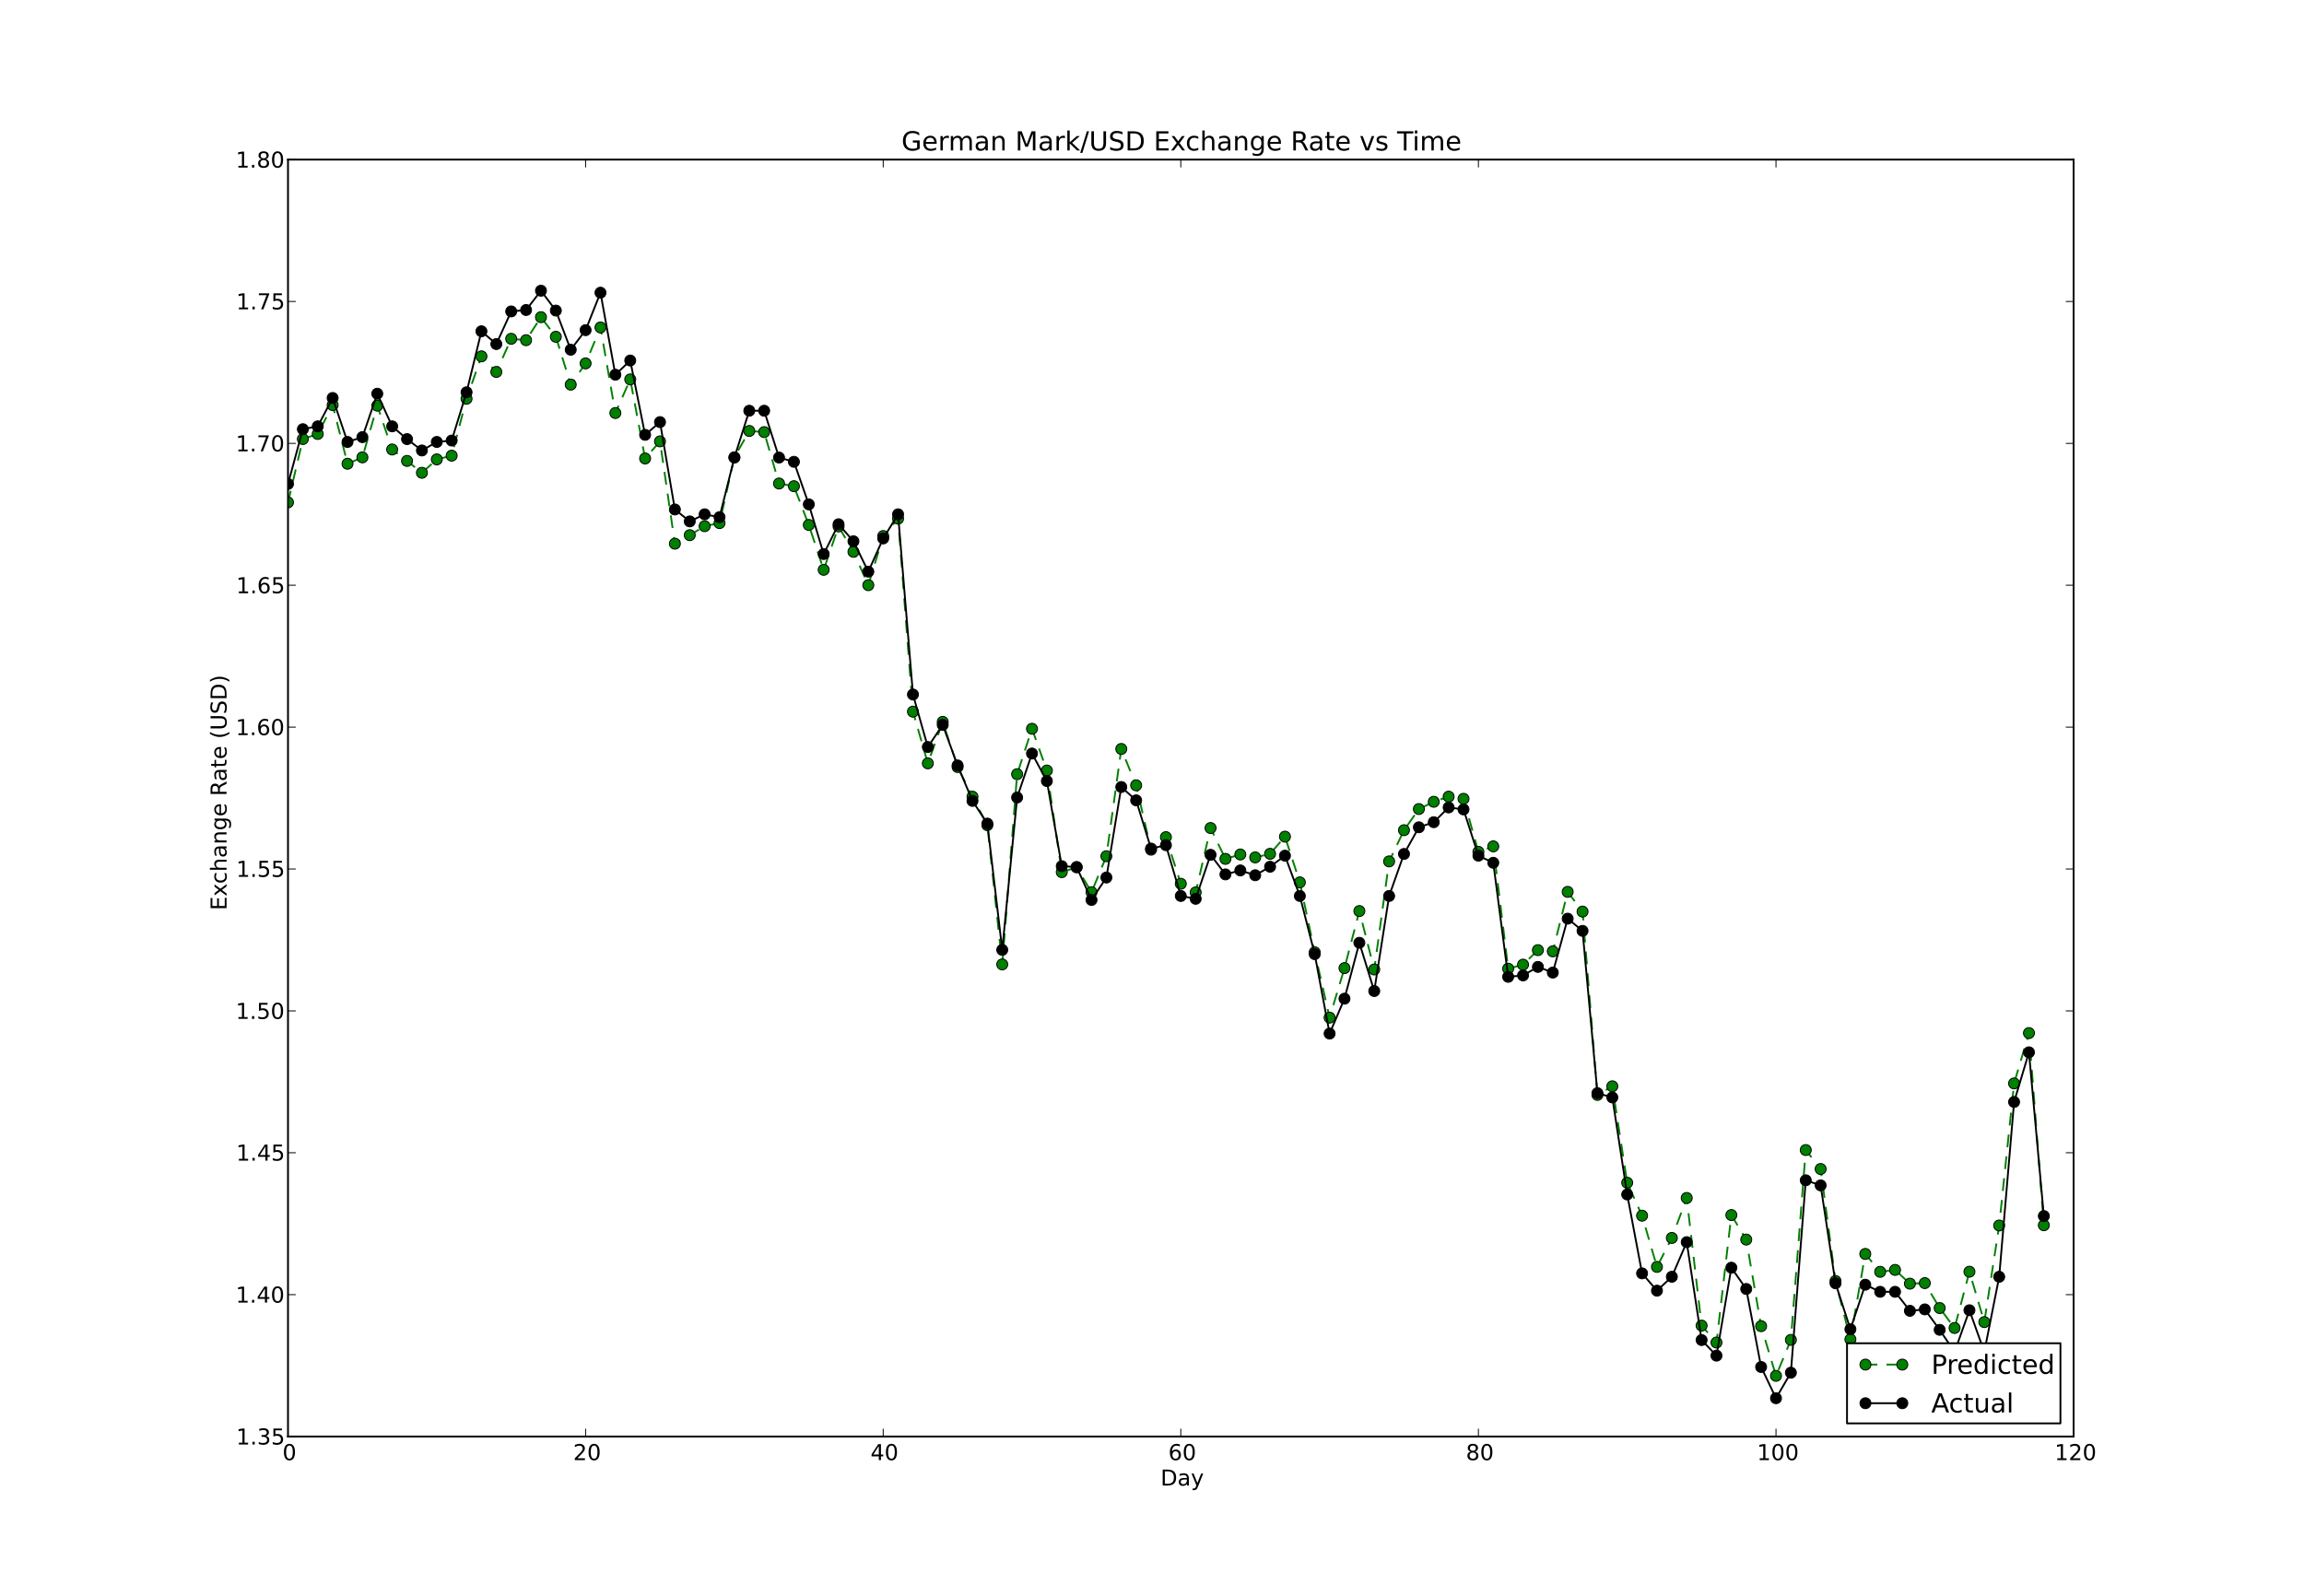 <?xml version="1.0" encoding="utf-8" standalone="no"?>
<!DOCTYPE svg PUBLIC "-//W3C//DTD SVG 1.1//EN"
  "http://www.w3.org/Graphics/SVG/1.1/DTD/svg11.dtd">
<!-- Created with matplotlib (http://matplotlib.sourceforge.net/) -->
<svg height="873pt" version="1.1" viewBox="0 0 1260 873" width="1260pt" xmlns="http://www.w3.org/2000/svg" xmlns:xlink="http://www.w3.org/1999/xlink">
 <defs>
  <style type="text/css">
*{stroke-linecap:square;stroke-linejoin:round;}
  </style>
 </defs>
 <g id="figure_1">
  <g id="patch_1">
   <path d="
M0 873
L1260 873
L1260 0
L0 0
z
" style="fill:#ffffff;"/>
  </g>
  <g id="axes_1">
   <g id="patch_2">
    <path d="
M157.5 785.7
L1134 785.7
L1134 87.3
L157.5 87.3
z
" style="fill:#ffffff;"/>
   </g>
   <g id="line2d_1">
    <path clip-path="url(#pa51bd2a1ae)" d="
M157.5 274.783
L165.637 240.118
L173.775 237.352
L181.912 221.547
L190.05 253.645
L198.188 250.151
L206.325 221.882
L214.462 245.855
L222.6 252.095
L230.738 258.589
L238.875 251.265
L247.012 249.22
L255.15 218.082
L263.288 194.898
L271.425 203.421
L279.562 185.305
L287.7 186.06
L295.837 173.478
L303.975 184.194
L312.112 210.377
L320.25 198.762
L328.387 179.09
L336.525 225.898
L344.663 207.512
L352.8 250.763
L360.938 241.404
L369.075 297.372
L377.212 292.705
L385.35 287.798
L393.487 286.109
L401.625 250.119
L409.762 235.715
L417.9 236.337
L426.037 264.449
L434.175 265.929
L442.312 287.118
L450.45 311.651
L458.587 287.933
L466.725 301.802
L474.862 320.058
L483 293.179
L491.137 283.669
L499.275 389.236
L507.412 417.516
L515.55 394.815
L523.688 419.517
L531.825 435.752
L539.962 451.326
L548.1 527.468
L556.237 423.438
L564.375 398.596
L572.513 421.445
L580.65 477.009
L588.787 474.375
L596.925 487.984
L605.062 468.306
L613.2 409.633
L621.337 429.524
L629.475 464.743
L637.612 457.876
L645.75 483.375
L653.887 488.099
L662.025 452.889
L670.162 469.762
L678.3 467.353
L686.438 468.96
L694.575 466.995
L702.712 457.601
L710.85 482.596
L718.987 520.852
L727.125 556.594
L735.262 529.509
L743.4 498.302
L751.537 530.249
L759.675 471.137
L767.812 454.07
L775.95 442.501
L784.087 438.527
L792.225 435.726
L800.362 436.909
L808.5 465.904
L816.637 462.911
L824.775 529.814
L832.912 527.606
L841.05 519.671
L849.187 520.337
L857.325 487.804
L865.462 498.599
L873.6 598.862
L881.737 594.139
L889.875 646.893
L898.012 664.914
L906.15 692.926
L914.287 677.09
L922.425 655.227
L930.562 725.039
L938.7 734.304
L946.837 664.573
L954.975 677.989
L963.112 725.342
L971.25 752.515
L979.387 732.846
L987.525 629.016
L995.662 639.381
L1003.8 700.642
L1011.94 732.566
L1020.07 685.837
L1028.21 695.62
L1036.35 694.578
L1044.49 702.095
L1052.62 701.795
L1060.76 715.441
L1068.9 726.336
L1077.04 695.554
L1085.17 723.116
L1093.31 670.275
L1101.45 592.566
L1109.59 565.026
L1117.72 670.138" style="fill:none;stroke:#008000;stroke-dasharray:6,6;stroke-dashoffset:0.0;stroke-linecap:butt;"/>
    <defs>
     <path d="
M0 3
C0.796 3 1.559 2.684 2.121 2.121
C2.684 1.559 3 0.796 3 0
C3 -0.796 2.684 -1.559 2.121 -2.121
C1.559 -2.684 0.796 -3 0 -3
C-0.796 -3 -1.559 -2.684 -2.121 -2.121
C-2.684 -1.559 -3 -0.796 -3 0
C-3 0.796 -2.684 1.559 -2.121 2.121
C-1.559 2.684 -0.796 3 0 3
z
" id="m09cc26f3a6" style="stroke:#000000;stroke-linecap:butt;stroke-width:0.5;"/>
    </defs>
    <g clip-path="url(#pa51bd2a1ae)">
     <use style="fill:#008000;stroke:#000000;stroke-linecap:butt;stroke-width:0.5;" x="157.5" xlink:href="#m09cc26f3a6" y="274.783"/>
     <use style="fill:#008000;stroke:#000000;stroke-linecap:butt;stroke-width:0.5;" x="165.637" xlink:href="#m09cc26f3a6" y="240.118"/>
     <use style="fill:#008000;stroke:#000000;stroke-linecap:butt;stroke-width:0.5;" x="173.775" xlink:href="#m09cc26f3a6" y="237.352"/>
     <use style="fill:#008000;stroke:#000000;stroke-linecap:butt;stroke-width:0.5;" x="181.912" xlink:href="#m09cc26f3a6" y="221.547"/>
     <use style="fill:#008000;stroke:#000000;stroke-linecap:butt;stroke-width:0.5;" x="190.05" xlink:href="#m09cc26f3a6" y="253.645"/>
     <use style="fill:#008000;stroke:#000000;stroke-linecap:butt;stroke-width:0.5;" x="198.188" xlink:href="#m09cc26f3a6" y="250.151"/>
     <use style="fill:#008000;stroke:#000000;stroke-linecap:butt;stroke-width:0.5;" x="206.325" xlink:href="#m09cc26f3a6" y="221.882"/>
     <use style="fill:#008000;stroke:#000000;stroke-linecap:butt;stroke-width:0.5;" x="214.463" xlink:href="#m09cc26f3a6" y="245.855"/>
     <use style="fill:#008000;stroke:#000000;stroke-linecap:butt;stroke-width:0.5;" x="222.6" xlink:href="#m09cc26f3a6" y="252.095"/>
     <use style="fill:#008000;stroke:#000000;stroke-linecap:butt;stroke-width:0.5;" x="230.738" xlink:href="#m09cc26f3a6" y="258.589"/>
     <use style="fill:#008000;stroke:#000000;stroke-linecap:butt;stroke-width:0.5;" x="238.875" xlink:href="#m09cc26f3a6" y="251.265"/>
     <use style="fill:#008000;stroke:#000000;stroke-linecap:butt;stroke-width:0.5;" x="247.012" xlink:href="#m09cc26f3a6" y="249.22"/>
     <use style="fill:#008000;stroke:#000000;stroke-linecap:butt;stroke-width:0.5;" x="255.15" xlink:href="#m09cc26f3a6" y="218.082"/>
     <use style="fill:#008000;stroke:#000000;stroke-linecap:butt;stroke-width:0.5;" x="263.288" xlink:href="#m09cc26f3a6" y="194.898"/>
     <use style="fill:#008000;stroke:#000000;stroke-linecap:butt;stroke-width:0.5;" x="271.425" xlink:href="#m09cc26f3a6" y="203.421"/>
     <use style="fill:#008000;stroke:#000000;stroke-linecap:butt;stroke-width:0.5;" x="279.562" xlink:href="#m09cc26f3a6" y="185.305"/>
     <use style="fill:#008000;stroke:#000000;stroke-linecap:butt;stroke-width:0.5;" x="287.7" xlink:href="#m09cc26f3a6" y="186.06"/>
     <use style="fill:#008000;stroke:#000000;stroke-linecap:butt;stroke-width:0.5;" x="295.837" xlink:href="#m09cc26f3a6" y="173.478"/>
     <use style="fill:#008000;stroke:#000000;stroke-linecap:butt;stroke-width:0.5;" x="303.975" xlink:href="#m09cc26f3a6" y="184.194"/>
     <use style="fill:#008000;stroke:#000000;stroke-linecap:butt;stroke-width:0.5;" x="312.113" xlink:href="#m09cc26f3a6" y="210.377"/>
     <use style="fill:#008000;stroke:#000000;stroke-linecap:butt;stroke-width:0.5;" x="320.25" xlink:href="#m09cc26f3a6" y="198.762"/>
     <use style="fill:#008000;stroke:#000000;stroke-linecap:butt;stroke-width:0.5;" x="328.387" xlink:href="#m09cc26f3a6" y="179.09"/>
     <use style="fill:#008000;stroke:#000000;stroke-linecap:butt;stroke-width:0.5;" x="336.525" xlink:href="#m09cc26f3a6" y="225.898"/>
     <use style="fill:#008000;stroke:#000000;stroke-linecap:butt;stroke-width:0.5;" x="344.663" xlink:href="#m09cc26f3a6" y="207.512"/>
     <use style="fill:#008000;stroke:#000000;stroke-linecap:butt;stroke-width:0.5;" x="352.8" xlink:href="#m09cc26f3a6" y="250.763"/>
     <use style="fill:#008000;stroke:#000000;stroke-linecap:butt;stroke-width:0.5;" x="360.938" xlink:href="#m09cc26f3a6" y="241.404"/>
     <use style="fill:#008000;stroke:#000000;stroke-linecap:butt;stroke-width:0.5;" x="369.075" xlink:href="#m09cc26f3a6" y="297.372"/>
     <use style="fill:#008000;stroke:#000000;stroke-linecap:butt;stroke-width:0.5;" x="377.212" xlink:href="#m09cc26f3a6" y="292.705"/>
     <use style="fill:#008000;stroke:#000000;stroke-linecap:butt;stroke-width:0.5;" x="385.35" xlink:href="#m09cc26f3a6" y="287.798"/>
     <use style="fill:#008000;stroke:#000000;stroke-linecap:butt;stroke-width:0.5;" x="393.488" xlink:href="#m09cc26f3a6" y="286.109"/>
     <use style="fill:#008000;stroke:#000000;stroke-linecap:butt;stroke-width:0.5;" x="401.625" xlink:href="#m09cc26f3a6" y="250.119"/>
     <use style="fill:#008000;stroke:#000000;stroke-linecap:butt;stroke-width:0.5;" x="409.762" xlink:href="#m09cc26f3a6" y="235.715"/>
     <use style="fill:#008000;stroke:#000000;stroke-linecap:butt;stroke-width:0.5;" x="417.9" xlink:href="#m09cc26f3a6" y="236.337"/>
     <use style="fill:#008000;stroke:#000000;stroke-linecap:butt;stroke-width:0.5;" x="426.038" xlink:href="#m09cc26f3a6" y="264.449"/>
     <use style="fill:#008000;stroke:#000000;stroke-linecap:butt;stroke-width:0.5;" x="434.175" xlink:href="#m09cc26f3a6" y="265.929"/>
     <use style="fill:#008000;stroke:#000000;stroke-linecap:butt;stroke-width:0.5;" x="442.312" xlink:href="#m09cc26f3a6" y="287.118"/>
     <use style="fill:#008000;stroke:#000000;stroke-linecap:butt;stroke-width:0.5;" x="450.45" xlink:href="#m09cc26f3a6" y="311.651"/>
     <use style="fill:#008000;stroke:#000000;stroke-linecap:butt;stroke-width:0.5;" x="458.587" xlink:href="#m09cc26f3a6" y="287.933"/>
     <use style="fill:#008000;stroke:#000000;stroke-linecap:butt;stroke-width:0.5;" x="466.725" xlink:href="#m09cc26f3a6" y="301.802"/>
     <use style="fill:#008000;stroke:#000000;stroke-linecap:butt;stroke-width:0.5;" x="474.863" xlink:href="#m09cc26f3a6" y="320.058"/>
     <use style="fill:#008000;stroke:#000000;stroke-linecap:butt;stroke-width:0.5;" x="483.0" xlink:href="#m09cc26f3a6" y="293.179"/>
     <use style="fill:#008000;stroke:#000000;stroke-linecap:butt;stroke-width:0.5;" x="491.137" xlink:href="#m09cc26f3a6" y="283.669"/>
     <use style="fill:#008000;stroke:#000000;stroke-linecap:butt;stroke-width:0.5;" x="499.275" xlink:href="#m09cc26f3a6" y="389.236"/>
     <use style="fill:#008000;stroke:#000000;stroke-linecap:butt;stroke-width:0.5;" x="507.413" xlink:href="#m09cc26f3a6" y="417.516"/>
     <use style="fill:#008000;stroke:#000000;stroke-linecap:butt;stroke-width:0.5;" x="515.55" xlink:href="#m09cc26f3a6" y="394.815"/>
     <use style="fill:#008000;stroke:#000000;stroke-linecap:butt;stroke-width:0.5;" x="523.688" xlink:href="#m09cc26f3a6" y="419.517"/>
     <use style="fill:#008000;stroke:#000000;stroke-linecap:butt;stroke-width:0.5;" x="531.825" xlink:href="#m09cc26f3a6" y="435.752"/>
     <use style="fill:#008000;stroke:#000000;stroke-linecap:butt;stroke-width:0.5;" x="539.962" xlink:href="#m09cc26f3a6" y="451.326"/>
     <use style="fill:#008000;stroke:#000000;stroke-linecap:butt;stroke-width:0.5;" x="548.1" xlink:href="#m09cc26f3a6" y="527.468"/>
     <use style="fill:#008000;stroke:#000000;stroke-linecap:butt;stroke-width:0.5;" x="556.237" xlink:href="#m09cc26f3a6" y="423.438"/>
     <use style="fill:#008000;stroke:#000000;stroke-linecap:butt;stroke-width:0.5;" x="564.375" xlink:href="#m09cc26f3a6" y="398.596"/>
     <use style="fill:#008000;stroke:#000000;stroke-linecap:butt;stroke-width:0.5;" x="572.513" xlink:href="#m09cc26f3a6" y="421.445"/>
     <use style="fill:#008000;stroke:#000000;stroke-linecap:butt;stroke-width:0.5;" x="580.65" xlink:href="#m09cc26f3a6" y="477.009"/>
     <use style="fill:#008000;stroke:#000000;stroke-linecap:butt;stroke-width:0.5;" x="588.788" xlink:href="#m09cc26f3a6" y="474.375"/>
     <use style="fill:#008000;stroke:#000000;stroke-linecap:butt;stroke-width:0.5;" x="596.925" xlink:href="#m09cc26f3a6" y="487.984"/>
     <use style="fill:#008000;stroke:#000000;stroke-linecap:butt;stroke-width:0.5;" x="605.062" xlink:href="#m09cc26f3a6" y="468.306"/>
     <use style="fill:#008000;stroke:#000000;stroke-linecap:butt;stroke-width:0.5;" x="613.2" xlink:href="#m09cc26f3a6" y="409.633"/>
     <use style="fill:#008000;stroke:#000000;stroke-linecap:butt;stroke-width:0.5;" x="621.337" xlink:href="#m09cc26f3a6" y="429.524"/>
     <use style="fill:#008000;stroke:#000000;stroke-linecap:butt;stroke-width:0.5;" x="629.475" xlink:href="#m09cc26f3a6" y="464.743"/>
     <use style="fill:#008000;stroke:#000000;stroke-linecap:butt;stroke-width:0.5;" x="637.612" xlink:href="#m09cc26f3a6" y="457.876"/>
     <use style="fill:#008000;stroke:#000000;stroke-linecap:butt;stroke-width:0.5;" x="645.75" xlink:href="#m09cc26f3a6" y="483.375"/>
     <use style="fill:#008000;stroke:#000000;stroke-linecap:butt;stroke-width:0.5;" x="653.888" xlink:href="#m09cc26f3a6" y="488.099"/>
     <use style="fill:#008000;stroke:#000000;stroke-linecap:butt;stroke-width:0.5;" x="662.025" xlink:href="#m09cc26f3a6" y="452.889"/>
     <use style="fill:#008000;stroke:#000000;stroke-linecap:butt;stroke-width:0.5;" x="670.163" xlink:href="#m09cc26f3a6" y="469.762"/>
     <use style="fill:#008000;stroke:#000000;stroke-linecap:butt;stroke-width:0.5;" x="678.3" xlink:href="#m09cc26f3a6" y="467.353"/>
     <use style="fill:#008000;stroke:#000000;stroke-linecap:butt;stroke-width:0.5;" x="686.438" xlink:href="#m09cc26f3a6" y="468.96"/>
     <use style="fill:#008000;stroke:#000000;stroke-linecap:butt;stroke-width:0.5;" x="694.575" xlink:href="#m09cc26f3a6" y="466.995"/>
     <use style="fill:#008000;stroke:#000000;stroke-linecap:butt;stroke-width:0.5;" x="702.712" xlink:href="#m09cc26f3a6" y="457.601"/>
     <use style="fill:#008000;stroke:#000000;stroke-linecap:butt;stroke-width:0.5;" x="710.85" xlink:href="#m09cc26f3a6" y="482.596"/>
     <use style="fill:#008000;stroke:#000000;stroke-linecap:butt;stroke-width:0.5;" x="718.987" xlink:href="#m09cc26f3a6" y="520.852"/>
     <use style="fill:#008000;stroke:#000000;stroke-linecap:butt;stroke-width:0.5;" x="727.125" xlink:href="#m09cc26f3a6" y="556.594"/>
     <use style="fill:#008000;stroke:#000000;stroke-linecap:butt;stroke-width:0.5;" x="735.263" xlink:href="#m09cc26f3a6" y="529.509"/>
     <use style="fill:#008000;stroke:#000000;stroke-linecap:butt;stroke-width:0.5;" x="743.4" xlink:href="#m09cc26f3a6" y="498.302"/>
     <use style="fill:#008000;stroke:#000000;stroke-linecap:butt;stroke-width:0.5;" x="751.538" xlink:href="#m09cc26f3a6" y="530.249"/>
     <use style="fill:#008000;stroke:#000000;stroke-linecap:butt;stroke-width:0.5;" x="759.675" xlink:href="#m09cc26f3a6" y="471.137"/>
     <use style="fill:#008000;stroke:#000000;stroke-linecap:butt;stroke-width:0.5;" x="767.812" xlink:href="#m09cc26f3a6" y="454.07"/>
     <use style="fill:#008000;stroke:#000000;stroke-linecap:butt;stroke-width:0.5;" x="775.95" xlink:href="#m09cc26f3a6" y="442.501"/>
     <use style="fill:#008000;stroke:#000000;stroke-linecap:butt;stroke-width:0.5;" x="784.087" xlink:href="#m09cc26f3a6" y="438.527"/>
     <use style="fill:#008000;stroke:#000000;stroke-linecap:butt;stroke-width:0.5;" x="792.225" xlink:href="#m09cc26f3a6" y="435.726"/>
     <use style="fill:#008000;stroke:#000000;stroke-linecap:butt;stroke-width:0.5;" x="800.362" xlink:href="#m09cc26f3a6" y="436.909"/>
     <use style="fill:#008000;stroke:#000000;stroke-linecap:butt;stroke-width:0.5;" x="808.5" xlink:href="#m09cc26f3a6" y="465.904"/>
     <use style="fill:#008000;stroke:#000000;stroke-linecap:butt;stroke-width:0.5;" x="816.638" xlink:href="#m09cc26f3a6" y="462.911"/>
     <use style="fill:#008000;stroke:#000000;stroke-linecap:butt;stroke-width:0.5;" x="824.775" xlink:href="#m09cc26f3a6" y="529.814"/>
     <use style="fill:#008000;stroke:#000000;stroke-linecap:butt;stroke-width:0.5;" x="832.913" xlink:href="#m09cc26f3a6" y="527.606"/>
     <use style="fill:#008000;stroke:#000000;stroke-linecap:butt;stroke-width:0.5;" x="841.05" xlink:href="#m09cc26f3a6" y="519.671"/>
     <use style="fill:#008000;stroke:#000000;stroke-linecap:butt;stroke-width:0.5;" x="849.188" xlink:href="#m09cc26f3a6" y="520.337"/>
     <use style="fill:#008000;stroke:#000000;stroke-linecap:butt;stroke-width:0.5;" x="857.325" xlink:href="#m09cc26f3a6" y="487.804"/>
     <use style="fill:#008000;stroke:#000000;stroke-linecap:butt;stroke-width:0.5;" x="865.462" xlink:href="#m09cc26f3a6" y="498.599"/>
     <use style="fill:#008000;stroke:#000000;stroke-linecap:butt;stroke-width:0.5;" x="873.6" xlink:href="#m09cc26f3a6" y="598.862"/>
     <use style="fill:#008000;stroke:#000000;stroke-linecap:butt;stroke-width:0.5;" x="881.737" xlink:href="#m09cc26f3a6" y="594.139"/>
     <use style="fill:#008000;stroke:#000000;stroke-linecap:butt;stroke-width:0.5;" x="889.875" xlink:href="#m09cc26f3a6" y="646.893"/>
     <use style="fill:#008000;stroke:#000000;stroke-linecap:butt;stroke-width:0.5;" x="898.013" xlink:href="#m09cc26f3a6" y="664.914"/>
     <use style="fill:#008000;stroke:#000000;stroke-linecap:butt;stroke-width:0.5;" x="906.15" xlink:href="#m09cc26f3a6" y="692.926"/>
     <use style="fill:#008000;stroke:#000000;stroke-linecap:butt;stroke-width:0.5;" x="914.288" xlink:href="#m09cc26f3a6" y="677.09"/>
     <use style="fill:#008000;stroke:#000000;stroke-linecap:butt;stroke-width:0.5;" x="922.425" xlink:href="#m09cc26f3a6" y="655.227"/>
     <use style="fill:#008000;stroke:#000000;stroke-linecap:butt;stroke-width:0.5;" x="930.562" xlink:href="#m09cc26f3a6" y="725.039"/>
     <use style="fill:#008000;stroke:#000000;stroke-linecap:butt;stroke-width:0.5;" x="938.7" xlink:href="#m09cc26f3a6" y="734.304"/>
     <use style="fill:#008000;stroke:#000000;stroke-linecap:butt;stroke-width:0.5;" x="946.837" xlink:href="#m09cc26f3a6" y="664.573"/>
     <use style="fill:#008000;stroke:#000000;stroke-linecap:butt;stroke-width:0.5;" x="954.975" xlink:href="#m09cc26f3a6" y="677.989"/>
     <use style="fill:#008000;stroke:#000000;stroke-linecap:butt;stroke-width:0.5;" x="963.112" xlink:href="#m09cc26f3a6" y="725.342"/>
     <use style="fill:#008000;stroke:#000000;stroke-linecap:butt;stroke-width:0.5;" x="971.25" xlink:href="#m09cc26f3a6" y="752.515"/>
     <use style="fill:#008000;stroke:#000000;stroke-linecap:butt;stroke-width:0.5;" x="979.388" xlink:href="#m09cc26f3a6" y="732.846"/>
     <use style="fill:#008000;stroke:#000000;stroke-linecap:butt;stroke-width:0.5;" x="987.525" xlink:href="#m09cc26f3a6" y="629.016"/>
     <use style="fill:#008000;stroke:#000000;stroke-linecap:butt;stroke-width:0.5;" x="995.663" xlink:href="#m09cc26f3a6" y="639.381"/>
     <use style="fill:#008000;stroke:#000000;stroke-linecap:butt;stroke-width:0.5;" x="1003.8" xlink:href="#m09cc26f3a6" y="700.642"/>
     <use style="fill:#008000;stroke:#000000;stroke-linecap:butt;stroke-width:0.5;" x="1011.938" xlink:href="#m09cc26f3a6" y="732.566"/>
     <use style="fill:#008000;stroke:#000000;stroke-linecap:butt;stroke-width:0.5;" x="1020.075" xlink:href="#m09cc26f3a6" y="685.837"/>
     <use style="fill:#008000;stroke:#000000;stroke-linecap:butt;stroke-width:0.5;" x="1028.213" xlink:href="#m09cc26f3a6" y="695.62"/>
     <use style="fill:#008000;stroke:#000000;stroke-linecap:butt;stroke-width:0.5;" x="1036.35" xlink:href="#m09cc26f3a6" y="694.578"/>
     <use style="fill:#008000;stroke:#000000;stroke-linecap:butt;stroke-width:0.5;" x="1044.487" xlink:href="#m09cc26f3a6" y="702.095"/>
     <use style="fill:#008000;stroke:#000000;stroke-linecap:butt;stroke-width:0.5;" x="1052.625" xlink:href="#m09cc26f3a6" y="701.795"/>
     <use style="fill:#008000;stroke:#000000;stroke-linecap:butt;stroke-width:0.5;" x="1060.763" xlink:href="#m09cc26f3a6" y="715.441"/>
     <use style="fill:#008000;stroke:#000000;stroke-linecap:butt;stroke-width:0.5;" x="1068.9" xlink:href="#m09cc26f3a6" y="726.336"/>
     <use style="fill:#008000;stroke:#000000;stroke-linecap:butt;stroke-width:0.5;" x="1077.037" xlink:href="#m09cc26f3a6" y="695.554"/>
     <use style="fill:#008000;stroke:#000000;stroke-linecap:butt;stroke-width:0.5;" x="1085.175" xlink:href="#m09cc26f3a6" y="723.116"/>
     <use style="fill:#008000;stroke:#000000;stroke-linecap:butt;stroke-width:0.5;" x="1093.312" xlink:href="#m09cc26f3a6" y="670.275"/>
     <use style="fill:#008000;stroke:#000000;stroke-linecap:butt;stroke-width:0.5;" x="1101.45" xlink:href="#m09cc26f3a6" y="592.566"/>
     <use style="fill:#008000;stroke:#000000;stroke-linecap:butt;stroke-width:0.5;" x="1109.588" xlink:href="#m09cc26f3a6" y="565.026"/>
     <use style="fill:#008000;stroke:#000000;stroke-linecap:butt;stroke-width:0.5;" x="1117.725" xlink:href="#m09cc26f3a6" y="670.138"/>
    </g>
   </g>
   <g id="line2d_2">
    <path clip-path="url(#pa51bd2a1ae)" d="
M157.5 264.694
L165.637 234.74
L173.775 233.188
L181.912 217.668
L190.05 241.724
L198.188 239.086
L206.325 215.34
L214.462 233.188
L222.6 240.172
L230.738 246.38
L238.875 241.724
L247.012 240.948
L255.15 214.564
L263.288 181.196
L271.425 188.18
L279.562 170.332
L287.7 169.556
L295.837 159.002
L303.975 169.866
L312.112 191.284
L320.25 180.575
L328.387 160.089
L336.525 204.942
L344.663 197.182
L352.8 237.844
L360.938 230.86
L369.075 278.662
L377.212 285.18
L385.35 281.3
L393.487 282.852
L401.625 250.26
L409.762 224.652
L417.9 224.652
L426.037 250.26
L434.175 252.588
L442.312 275.868
L450.45 303.028
L458.587 286.732
L466.725 296.044
L474.862 312.65
L483 294.492
L491.137 281.3
L499.275 379.852
L507.412 408.564
L515.55 396.458
L523.688 418.652
L531.825 438.052
L539.962 450.468
L548.1 519.532
L556.237 436.19
L564.375 412.134
L572.513 427.188
L580.65 473.748
L588.787 474.214
L596.925 492.217
L605.062 479.956
L613.2 430.447
L621.337 437.742
L629.475 464.126
L637.612 462.263
L645.75 490.044
L653.887 491.596
L662.025 467.54
L670.162 478.249
L678.3 476.076
L686.438 478.714
L694.575 474.058
L702.712 468.006
L710.85 490.044
L718.987 521.86
L727.125 565.316
L735.262 546.226
L743.4 515.652
L751.537 542.036
L759.675 490.044
L767.812 467.074
L775.95 452.486
L784.087 449.692
L792.225 441.622
L800.362 442.708
L808.5 468.006
L816.637 471.886
L824.775 534.276
L832.912 533.5
L841.05 528.844
L849.187 531.948
L857.325 502.46
L865.462 509.134
L873.6 597.908
L881.737 600.236
L889.875 653.314
L898.012 696.46
L906.15 705.927
L914.287 698.322
L922.425 679.388
L930.562 732.932
L938.7 741.468
L946.837 693.356
L954.975 704.996
L963.112 747.676
L971.25 764.748
L979.387 750.78
L987.525 645.554
L995.662 648.348
L1003.8 701.892
L1011.94 727.034
L1020.07 702.668
L1028.21 706.548
L1036.35 706.548
L1044.49 716.946
L1052.62 716.17
L1060.76 727.345
L1068.9 739.45
L1077.04 716.636
L1085.17 739.45
L1093.31 698.322
L1101.45 602.719
L1109.59 575.559
L1117.72 665.11" style="fill:none;stroke:#000000;"/>
    <defs>
     <path d="
M0 3
C0.796 3 1.559 2.684 2.121 2.121
C2.684 1.559 3 0.796 3 0
C3 -0.796 2.684 -1.559 2.121 -2.121
C1.559 -2.684 0.796 -3 0 -3
C-0.796 -3 -1.559 -2.684 -2.121 -2.121
C-2.684 -1.559 -3 -0.796 -3 0
C-3 0.796 -2.684 1.559 -2.121 2.121
C-1.559 2.684 -0.796 3 0 3
z
" id="m0c4cda11fe" style="stroke:#000000;stroke-linecap:butt;stroke-width:0.5;"/>
    </defs>
    <g clip-path="url(#pa51bd2a1ae)">
     <use style="stroke:#000000;stroke-linecap:butt;stroke-width:0.5;" x="157.5" xlink:href="#m0c4cda11fe" y="264.694"/>
     <use style="stroke:#000000;stroke-linecap:butt;stroke-width:0.5;" x="165.637" xlink:href="#m0c4cda11fe" y="234.74"/>
     <use style="stroke:#000000;stroke-linecap:butt;stroke-width:0.5;" x="173.775" xlink:href="#m0c4cda11fe" y="233.188"/>
     <use style="stroke:#000000;stroke-linecap:butt;stroke-width:0.5;" x="181.912" xlink:href="#m0c4cda11fe" y="217.668"/>
     <use style="stroke:#000000;stroke-linecap:butt;stroke-width:0.5;" x="190.05" xlink:href="#m0c4cda11fe" y="241.724"/>
     <use style="stroke:#000000;stroke-linecap:butt;stroke-width:0.5;" x="198.188" xlink:href="#m0c4cda11fe" y="239.086"/>
     <use style="stroke:#000000;stroke-linecap:butt;stroke-width:0.5;" x="206.325" xlink:href="#m0c4cda11fe" y="215.34"/>
     <use style="stroke:#000000;stroke-linecap:butt;stroke-width:0.5;" x="214.463" xlink:href="#m0c4cda11fe" y="233.188"/>
     <use style="stroke:#000000;stroke-linecap:butt;stroke-width:0.5;" x="222.6" xlink:href="#m0c4cda11fe" y="240.172"/>
     <use style="stroke:#000000;stroke-linecap:butt;stroke-width:0.5;" x="230.738" xlink:href="#m0c4cda11fe" y="246.38"/>
     <use style="stroke:#000000;stroke-linecap:butt;stroke-width:0.5;" x="238.875" xlink:href="#m0c4cda11fe" y="241.724"/>
     <use style="stroke:#000000;stroke-linecap:butt;stroke-width:0.5;" x="247.012" xlink:href="#m0c4cda11fe" y="240.948"/>
     <use style="stroke:#000000;stroke-linecap:butt;stroke-width:0.5;" x="255.15" xlink:href="#m0c4cda11fe" y="214.564"/>
     <use style="stroke:#000000;stroke-linecap:butt;stroke-width:0.5;" x="263.288" xlink:href="#m0c4cda11fe" y="181.196"/>
     <use style="stroke:#000000;stroke-linecap:butt;stroke-width:0.5;" x="271.425" xlink:href="#m0c4cda11fe" y="188.18"/>
     <use style="stroke:#000000;stroke-linecap:butt;stroke-width:0.5;" x="279.562" xlink:href="#m0c4cda11fe" y="170.332"/>
     <use style="stroke:#000000;stroke-linecap:butt;stroke-width:0.5;" x="287.7" xlink:href="#m0c4cda11fe" y="169.556"/>
     <use style="stroke:#000000;stroke-linecap:butt;stroke-width:0.5;" x="295.837" xlink:href="#m0c4cda11fe" y="159.002"/>
     <use style="stroke:#000000;stroke-linecap:butt;stroke-width:0.5;" x="303.975" xlink:href="#m0c4cda11fe" y="169.866"/>
     <use style="stroke:#000000;stroke-linecap:butt;stroke-width:0.5;" x="312.113" xlink:href="#m0c4cda11fe" y="191.284"/>
     <use style="stroke:#000000;stroke-linecap:butt;stroke-width:0.5;" x="320.25" xlink:href="#m0c4cda11fe" y="180.575"/>
     <use style="stroke:#000000;stroke-linecap:butt;stroke-width:0.5;" x="328.387" xlink:href="#m0c4cda11fe" y="160.089"/>
     <use style="stroke:#000000;stroke-linecap:butt;stroke-width:0.5;" x="336.525" xlink:href="#m0c4cda11fe" y="204.942"/>
     <use style="stroke:#000000;stroke-linecap:butt;stroke-width:0.5;" x="344.663" xlink:href="#m0c4cda11fe" y="197.182"/>
     <use style="stroke:#000000;stroke-linecap:butt;stroke-width:0.5;" x="352.8" xlink:href="#m0c4cda11fe" y="237.844"/>
     <use style="stroke:#000000;stroke-linecap:butt;stroke-width:0.5;" x="360.938" xlink:href="#m0c4cda11fe" y="230.86"/>
     <use style="stroke:#000000;stroke-linecap:butt;stroke-width:0.5;" x="369.075" xlink:href="#m0c4cda11fe" y="278.662"/>
     <use style="stroke:#000000;stroke-linecap:butt;stroke-width:0.5;" x="377.212" xlink:href="#m0c4cda11fe" y="285.18"/>
     <use style="stroke:#000000;stroke-linecap:butt;stroke-width:0.5;" x="385.35" xlink:href="#m0c4cda11fe" y="281.3"/>
     <use style="stroke:#000000;stroke-linecap:butt;stroke-width:0.5;" x="393.488" xlink:href="#m0c4cda11fe" y="282.852"/>
     <use style="stroke:#000000;stroke-linecap:butt;stroke-width:0.5;" x="401.625" xlink:href="#m0c4cda11fe" y="250.26"/>
     <use style="stroke:#000000;stroke-linecap:butt;stroke-width:0.5;" x="409.762" xlink:href="#m0c4cda11fe" y="224.652"/>
     <use style="stroke:#000000;stroke-linecap:butt;stroke-width:0.5;" x="417.9" xlink:href="#m0c4cda11fe" y="224.652"/>
     <use style="stroke:#000000;stroke-linecap:butt;stroke-width:0.5;" x="426.038" xlink:href="#m0c4cda11fe" y="250.26"/>
     <use style="stroke:#000000;stroke-linecap:butt;stroke-width:0.5;" x="434.175" xlink:href="#m0c4cda11fe" y="252.588"/>
     <use style="stroke:#000000;stroke-linecap:butt;stroke-width:0.5;" x="442.312" xlink:href="#m0c4cda11fe" y="275.868"/>
     <use style="stroke:#000000;stroke-linecap:butt;stroke-width:0.5;" x="450.45" xlink:href="#m0c4cda11fe" y="303.028"/>
     <use style="stroke:#000000;stroke-linecap:butt;stroke-width:0.5;" x="458.587" xlink:href="#m0c4cda11fe" y="286.732"/>
     <use style="stroke:#000000;stroke-linecap:butt;stroke-width:0.5;" x="466.725" xlink:href="#m0c4cda11fe" y="296.044"/>
     <use style="stroke:#000000;stroke-linecap:butt;stroke-width:0.5;" x="474.863" xlink:href="#m0c4cda11fe" y="312.65"/>
     <use style="stroke:#000000;stroke-linecap:butt;stroke-width:0.5;" x="483.0" xlink:href="#m0c4cda11fe" y="294.492"/>
     <use style="stroke:#000000;stroke-linecap:butt;stroke-width:0.5;" x="491.137" xlink:href="#m0c4cda11fe" y="281.3"/>
     <use style="stroke:#000000;stroke-linecap:butt;stroke-width:0.5;" x="499.275" xlink:href="#m0c4cda11fe" y="379.852"/>
     <use style="stroke:#000000;stroke-linecap:butt;stroke-width:0.5;" x="507.413" xlink:href="#m0c4cda11fe" y="408.564"/>
     <use style="stroke:#000000;stroke-linecap:butt;stroke-width:0.5;" x="515.55" xlink:href="#m0c4cda11fe" y="396.458"/>
     <use style="stroke:#000000;stroke-linecap:butt;stroke-width:0.5;" x="523.688" xlink:href="#m0c4cda11fe" y="418.652"/>
     <use style="stroke:#000000;stroke-linecap:butt;stroke-width:0.5;" x="531.825" xlink:href="#m0c4cda11fe" y="438.052"/>
     <use style="stroke:#000000;stroke-linecap:butt;stroke-width:0.5;" x="539.962" xlink:href="#m0c4cda11fe" y="450.468"/>
     <use style="stroke:#000000;stroke-linecap:butt;stroke-width:0.5;" x="548.1" xlink:href="#m0c4cda11fe" y="519.532"/>
     <use style="stroke:#000000;stroke-linecap:butt;stroke-width:0.5;" x="556.237" xlink:href="#m0c4cda11fe" y="436.19"/>
     <use style="stroke:#000000;stroke-linecap:butt;stroke-width:0.5;" x="564.375" xlink:href="#m0c4cda11fe" y="412.134"/>
     <use style="stroke:#000000;stroke-linecap:butt;stroke-width:0.5;" x="572.513" xlink:href="#m0c4cda11fe" y="427.188"/>
     <use style="stroke:#000000;stroke-linecap:butt;stroke-width:0.5;" x="580.65" xlink:href="#m0c4cda11fe" y="473.748"/>
     <use style="stroke:#000000;stroke-linecap:butt;stroke-width:0.5;" x="588.788" xlink:href="#m0c4cda11fe" y="474.214"/>
     <use style="stroke:#000000;stroke-linecap:butt;stroke-width:0.5;" x="596.925" xlink:href="#m0c4cda11fe" y="492.217"/>
     <use style="stroke:#000000;stroke-linecap:butt;stroke-width:0.5;" x="605.062" xlink:href="#m0c4cda11fe" y="479.956"/>
     <use style="stroke:#000000;stroke-linecap:butt;stroke-width:0.5;" x="613.2" xlink:href="#m0c4cda11fe" y="430.447"/>
     <use style="stroke:#000000;stroke-linecap:butt;stroke-width:0.5;" x="621.337" xlink:href="#m0c4cda11fe" y="437.742"/>
     <use style="stroke:#000000;stroke-linecap:butt;stroke-width:0.5;" x="629.475" xlink:href="#m0c4cda11fe" y="464.126"/>
     <use style="stroke:#000000;stroke-linecap:butt;stroke-width:0.5;" x="637.612" xlink:href="#m0c4cda11fe" y="462.263"/>
     <use style="stroke:#000000;stroke-linecap:butt;stroke-width:0.5;" x="645.75" xlink:href="#m0c4cda11fe" y="490.044"/>
     <use style="stroke:#000000;stroke-linecap:butt;stroke-width:0.5;" x="653.888" xlink:href="#m0c4cda11fe" y="491.596"/>
     <use style="stroke:#000000;stroke-linecap:butt;stroke-width:0.5;" x="662.025" xlink:href="#m0c4cda11fe" y="467.54"/>
     <use style="stroke:#000000;stroke-linecap:butt;stroke-width:0.5;" x="670.163" xlink:href="#m0c4cda11fe" y="478.249"/>
     <use style="stroke:#000000;stroke-linecap:butt;stroke-width:0.5;" x="678.3" xlink:href="#m0c4cda11fe" y="476.076"/>
     <use style="stroke:#000000;stroke-linecap:butt;stroke-width:0.5;" x="686.438" xlink:href="#m0c4cda11fe" y="478.714"/>
     <use style="stroke:#000000;stroke-linecap:butt;stroke-width:0.5;" x="694.575" xlink:href="#m0c4cda11fe" y="474.058"/>
     <use style="stroke:#000000;stroke-linecap:butt;stroke-width:0.5;" x="702.712" xlink:href="#m0c4cda11fe" y="468.006"/>
     <use style="stroke:#000000;stroke-linecap:butt;stroke-width:0.5;" x="710.85" xlink:href="#m0c4cda11fe" y="490.044"/>
     <use style="stroke:#000000;stroke-linecap:butt;stroke-width:0.5;" x="718.987" xlink:href="#m0c4cda11fe" y="521.86"/>
     <use style="stroke:#000000;stroke-linecap:butt;stroke-width:0.5;" x="727.125" xlink:href="#m0c4cda11fe" y="565.316"/>
     <use style="stroke:#000000;stroke-linecap:butt;stroke-width:0.5;" x="735.263" xlink:href="#m0c4cda11fe" y="546.226"/>
     <use style="stroke:#000000;stroke-linecap:butt;stroke-width:0.5;" x="743.4" xlink:href="#m0c4cda11fe" y="515.652"/>
     <use style="stroke:#000000;stroke-linecap:butt;stroke-width:0.5;" x="751.538" xlink:href="#m0c4cda11fe" y="542.036"/>
     <use style="stroke:#000000;stroke-linecap:butt;stroke-width:0.5;" x="759.675" xlink:href="#m0c4cda11fe" y="490.044"/>
     <use style="stroke:#000000;stroke-linecap:butt;stroke-width:0.5;" x="767.812" xlink:href="#m0c4cda11fe" y="467.074"/>
     <use style="stroke:#000000;stroke-linecap:butt;stroke-width:0.5;" x="775.95" xlink:href="#m0c4cda11fe" y="452.486"/>
     <use style="stroke:#000000;stroke-linecap:butt;stroke-width:0.5;" x="784.087" xlink:href="#m0c4cda11fe" y="449.692"/>
     <use style="stroke:#000000;stroke-linecap:butt;stroke-width:0.5;" x="792.225" xlink:href="#m0c4cda11fe" y="441.622"/>
     <use style="stroke:#000000;stroke-linecap:butt;stroke-width:0.5;" x="800.362" xlink:href="#m0c4cda11fe" y="442.708"/>
     <use style="stroke:#000000;stroke-linecap:butt;stroke-width:0.5;" x="808.5" xlink:href="#m0c4cda11fe" y="468.006"/>
     <use style="stroke:#000000;stroke-linecap:butt;stroke-width:0.5;" x="816.638" xlink:href="#m0c4cda11fe" y="471.886"/>
     <use style="stroke:#000000;stroke-linecap:butt;stroke-width:0.5;" x="824.775" xlink:href="#m0c4cda11fe" y="534.276"/>
     <use style="stroke:#000000;stroke-linecap:butt;stroke-width:0.5;" x="832.913" xlink:href="#m0c4cda11fe" y="533.5"/>
     <use style="stroke:#000000;stroke-linecap:butt;stroke-width:0.5;" x="841.05" xlink:href="#m0c4cda11fe" y="528.844"/>
     <use style="stroke:#000000;stroke-linecap:butt;stroke-width:0.5;" x="849.188" xlink:href="#m0c4cda11fe" y="531.948"/>
     <use style="stroke:#000000;stroke-linecap:butt;stroke-width:0.5;" x="857.325" xlink:href="#m0c4cda11fe" y="502.46"/>
     <use style="stroke:#000000;stroke-linecap:butt;stroke-width:0.5;" x="865.462" xlink:href="#m0c4cda11fe" y="509.134"/>
     <use style="stroke:#000000;stroke-linecap:butt;stroke-width:0.5;" x="873.6" xlink:href="#m0c4cda11fe" y="597.908"/>
     <use style="stroke:#000000;stroke-linecap:butt;stroke-width:0.5;" x="881.737" xlink:href="#m0c4cda11fe" y="600.236"/>
     <use style="stroke:#000000;stroke-linecap:butt;stroke-width:0.5;" x="889.875" xlink:href="#m0c4cda11fe" y="653.314"/>
     <use style="stroke:#000000;stroke-linecap:butt;stroke-width:0.5;" x="898.013" xlink:href="#m0c4cda11fe" y="696.46"/>
     <use style="stroke:#000000;stroke-linecap:butt;stroke-width:0.5;" x="906.15" xlink:href="#m0c4cda11fe" y="705.927"/>
     <use style="stroke:#000000;stroke-linecap:butt;stroke-width:0.5;" x="914.288" xlink:href="#m0c4cda11fe" y="698.322"/>
     <use style="stroke:#000000;stroke-linecap:butt;stroke-width:0.5;" x="922.425" xlink:href="#m0c4cda11fe" y="679.388"/>
     <use style="stroke:#000000;stroke-linecap:butt;stroke-width:0.5;" x="930.562" xlink:href="#m0c4cda11fe" y="732.932"/>
     <use style="stroke:#000000;stroke-linecap:butt;stroke-width:0.5;" x="938.7" xlink:href="#m0c4cda11fe" y="741.468"/>
     <use style="stroke:#000000;stroke-linecap:butt;stroke-width:0.5;" x="946.837" xlink:href="#m0c4cda11fe" y="693.356"/>
     <use style="stroke:#000000;stroke-linecap:butt;stroke-width:0.5;" x="954.975" xlink:href="#m0c4cda11fe" y="704.996"/>
     <use style="stroke:#000000;stroke-linecap:butt;stroke-width:0.5;" x="963.112" xlink:href="#m0c4cda11fe" y="747.676"/>
     <use style="stroke:#000000;stroke-linecap:butt;stroke-width:0.5;" x="971.25" xlink:href="#m0c4cda11fe" y="764.748"/>
     <use style="stroke:#000000;stroke-linecap:butt;stroke-width:0.5;" x="979.388" xlink:href="#m0c4cda11fe" y="750.78"/>
     <use style="stroke:#000000;stroke-linecap:butt;stroke-width:0.5;" x="987.525" xlink:href="#m0c4cda11fe" y="645.554"/>
     <use style="stroke:#000000;stroke-linecap:butt;stroke-width:0.5;" x="995.663" xlink:href="#m0c4cda11fe" y="648.348"/>
     <use style="stroke:#000000;stroke-linecap:butt;stroke-width:0.5;" x="1003.8" xlink:href="#m0c4cda11fe" y="701.892"/>
     <use style="stroke:#000000;stroke-linecap:butt;stroke-width:0.5;" x="1011.938" xlink:href="#m0c4cda11fe" y="727.034"/>
     <use style="stroke:#000000;stroke-linecap:butt;stroke-width:0.5;" x="1020.075" xlink:href="#m0c4cda11fe" y="702.668"/>
     <use style="stroke:#000000;stroke-linecap:butt;stroke-width:0.5;" x="1028.213" xlink:href="#m0c4cda11fe" y="706.548"/>
     <use style="stroke:#000000;stroke-linecap:butt;stroke-width:0.5;" x="1036.35" xlink:href="#m0c4cda11fe" y="706.548"/>
     <use style="stroke:#000000;stroke-linecap:butt;stroke-width:0.5;" x="1044.487" xlink:href="#m0c4cda11fe" y="716.946"/>
     <use style="stroke:#000000;stroke-linecap:butt;stroke-width:0.5;" x="1052.625" xlink:href="#m0c4cda11fe" y="716.17"/>
     <use style="stroke:#000000;stroke-linecap:butt;stroke-width:0.5;" x="1060.763" xlink:href="#m0c4cda11fe" y="727.345"/>
     <use style="stroke:#000000;stroke-linecap:butt;stroke-width:0.5;" x="1068.9" xlink:href="#m0c4cda11fe" y="739.45"/>
     <use style="stroke:#000000;stroke-linecap:butt;stroke-width:0.5;" x="1077.037" xlink:href="#m0c4cda11fe" y="716.636"/>
     <use style="stroke:#000000;stroke-linecap:butt;stroke-width:0.5;" x="1085.175" xlink:href="#m0c4cda11fe" y="739.45"/>
     <use style="stroke:#000000;stroke-linecap:butt;stroke-width:0.5;" x="1093.312" xlink:href="#m0c4cda11fe" y="698.322"/>
     <use style="stroke:#000000;stroke-linecap:butt;stroke-width:0.5;" x="1101.45" xlink:href="#m0c4cda11fe" y="602.719"/>
     <use style="stroke:#000000;stroke-linecap:butt;stroke-width:0.5;" x="1109.588" xlink:href="#m0c4cda11fe" y="575.559"/>
     <use style="stroke:#000000;stroke-linecap:butt;stroke-width:0.5;" x="1117.725" xlink:href="#m0c4cda11fe" y="665.11"/>
    </g>
   </g>
   <g id="matplotlib.axis_1">
    <g id="xtick_1">
     <g id="line2d_3">
      <defs>
       <path d="
M0 0
L0 -4" id="m0012dd4eef" style="stroke:#000000;stroke-linecap:butt;stroke-width:0.5;"/>
      </defs>
      <g>
       <use style="stroke:#000000;stroke-linecap:butt;stroke-width:0.5;" x="157.5" xlink:href="#m0012dd4eef" y="785.7"/>
      </g>
     </g>
     <g id="line2d_4">
      <defs>
       <path d="
M0 0
L0 4" id="m476344969c" style="stroke:#000000;stroke-linecap:butt;stroke-width:0.5;"/>
      </defs>
      <g>
       <use style="stroke:#000000;stroke-linecap:butt;stroke-width:0.5;" x="157.5" xlink:href="#m476344969c" y="87.3"/>
      </g>
     </g>
     <g id="text_1">
      <!-- 0 -->
      <defs>
       <path d="
M31.781 66.406
Q24.172 66.406 20.328 58.906
Q16.5 51.422 16.5 36.375
Q16.5 21.391 20.328 13.891
Q24.172 6.391 31.781 6.391
Q39.453 6.391 43.281 13.891
Q47.125 21.391 47.125 36.375
Q47.125 51.422 43.281 58.906
Q39.453 66.406 31.781 66.406
M31.781 74.219
Q44.047 74.219 50.516 64.516
Q56.984 54.828 56.984 36.375
Q56.984 17.969 50.516 8.266
Q44.047 -1.422 31.781 -1.422
Q19.531 -1.422 13.062 8.266
Q6.594 17.969 6.594 36.375
Q6.594 54.828 13.062 64.516
Q19.531 74.219 31.781 74.219" id="BitstreamVeraSans-Roman-30"/>
      </defs>
      <g transform="translate(154.477 798.606)scale(0.12 -0.12)">
       <use xlink:href="#BitstreamVeraSans-Roman-30"/>
      </g>
     </g>
    </g>
    <g id="xtick_2">
     <g id="line2d_5">
      <g>
       <use style="stroke:#000000;stroke-linecap:butt;stroke-width:0.5;" x="320.25" xlink:href="#m0012dd4eef" y="785.7"/>
      </g>
     </g>
     <g id="line2d_6">
      <g>
       <use style="stroke:#000000;stroke-linecap:butt;stroke-width:0.5;" x="320.25" xlink:href="#m476344969c" y="87.3"/>
      </g>
     </g>
     <g id="text_2">
      <!-- 20 -->
      <defs>
       <path d="
M19.188 8.297
L53.609 8.297
L53.609 0
L7.328 0
L7.328 8.297
Q12.938 14.109 22.625 23.891
Q32.328 33.688 34.812 36.531
Q39.547 41.844 41.422 45.531
Q43.312 49.219 43.312 52.781
Q43.312 58.594 39.234 62.25
Q35.156 65.922 28.609 65.922
Q23.969 65.922 18.812 64.312
Q13.672 62.703 7.812 59.422
L7.812 69.391
Q13.766 71.781 18.938 73
Q24.125 74.219 28.422 74.219
Q39.75 74.219 46.484 68.547
Q53.219 62.891 53.219 53.422
Q53.219 48.922 51.531 44.891
Q49.859 40.875 45.406 35.406
Q44.188 33.984 37.641 27.219
Q31.109 20.453 19.188 8.297" id="BitstreamVeraSans-Roman-32"/>
      </defs>
      <g transform="translate(313.453 798.606)scale(0.12 -0.12)">
       <use xlink:href="#BitstreamVeraSans-Roman-32"/>
       <use x="63.623" xlink:href="#BitstreamVeraSans-Roman-30"/>
      </g>
     </g>
    </g>
    <g id="xtick_3">
     <g id="line2d_7">
      <g>
       <use style="stroke:#000000;stroke-linecap:butt;stroke-width:0.5;" x="483.0" xlink:href="#m0012dd4eef" y="785.7"/>
      </g>
     </g>
     <g id="line2d_8">
      <g>
       <use style="stroke:#000000;stroke-linecap:butt;stroke-width:0.5;" x="483.0" xlink:href="#m476344969c" y="87.3"/>
      </g>
     </g>
     <g id="text_3">
      <!-- 40 -->
      <defs>
       <path d="
M37.797 64.312
L12.891 25.391
L37.797 25.391
z

M35.203 72.906
L47.609 72.906
L47.609 25.391
L58.016 25.391
L58.016 17.188
L47.609 17.188
L47.609 0
L37.797 0
L37.797 17.188
L4.891 17.188
L4.891 26.703
z
" id="BitstreamVeraSans-Roman-34"/>
      </defs>
      <g transform="translate(476.057 798.606)scale(0.12 -0.12)">
       <use xlink:href="#BitstreamVeraSans-Roman-34"/>
       <use x="63.623" xlink:href="#BitstreamVeraSans-Roman-30"/>
      </g>
     </g>
    </g>
    <g id="xtick_4">
     <g id="line2d_9">
      <g>
       <use style="stroke:#000000;stroke-linecap:butt;stroke-width:0.5;" x="645.75" xlink:href="#m0012dd4eef" y="785.7"/>
      </g>
     </g>
     <g id="line2d_10">
      <g>
       <use style="stroke:#000000;stroke-linecap:butt;stroke-width:0.5;" x="645.75" xlink:href="#m476344969c" y="87.3"/>
      </g>
     </g>
     <g id="text_4">
      <!-- 60 -->
      <defs>
       <path d="
M33.016 40.375
Q26.375 40.375 22.484 35.828
Q18.609 31.297 18.609 23.391
Q18.609 15.531 22.484 10.953
Q26.375 6.391 33.016 6.391
Q39.656 6.391 43.531 10.953
Q47.406 15.531 47.406 23.391
Q47.406 31.297 43.531 35.828
Q39.656 40.375 33.016 40.375
M52.594 71.297
L52.594 62.312
Q48.875 64.062 45.094 64.984
Q41.312 65.922 37.594 65.922
Q27.828 65.922 22.672 59.328
Q17.531 52.734 16.797 39.406
Q19.672 43.656 24.016 45.922
Q28.375 48.188 33.594 48.188
Q44.578 48.188 50.953 41.516
Q57.328 34.859 57.328 23.391
Q57.328 12.156 50.688 5.359
Q44.047 -1.422 33.016 -1.422
Q20.359 -1.422 13.672 8.266
Q6.984 17.969 6.984 36.375
Q6.984 53.656 15.188 63.938
Q23.391 74.219 37.203 74.219
Q40.922 74.219 44.703 73.484
Q48.484 72.75 52.594 71.297" id="BitstreamVeraSans-Roman-36"/>
      </defs>
      <g transform="translate(638.933 798.606)scale(0.12 -0.12)">
       <use xlink:href="#BitstreamVeraSans-Roman-36"/>
       <use x="63.623" xlink:href="#BitstreamVeraSans-Roman-30"/>
      </g>
     </g>
    </g>
    <g id="xtick_5">
     <g id="line2d_11">
      <g>
       <use style="stroke:#000000;stroke-linecap:butt;stroke-width:0.5;" x="808.5" xlink:href="#m0012dd4eef" y="785.7"/>
      </g>
     </g>
     <g id="line2d_12">
      <g>
       <use style="stroke:#000000;stroke-linecap:butt;stroke-width:0.5;" x="808.5" xlink:href="#m476344969c" y="87.3"/>
      </g>
     </g>
     <g id="text_5">
      <!-- 80 -->
      <defs>
       <path d="
M31.781 34.625
Q24.75 34.625 20.719 30.859
Q16.703 27.094 16.703 20.516
Q16.703 13.922 20.719 10.156
Q24.75 6.391 31.781 6.391
Q38.812 6.391 42.859 10.172
Q46.922 13.969 46.922 20.516
Q46.922 27.094 42.891 30.859
Q38.875 34.625 31.781 34.625
M21.922 38.812
Q15.578 40.375 12.031 44.719
Q8.5 49.078 8.5 55.328
Q8.5 64.062 14.719 69.141
Q20.953 74.219 31.781 74.219
Q42.672 74.219 48.875 69.141
Q55.078 64.062 55.078 55.328
Q55.078 49.078 51.531 44.719
Q48 40.375 41.703 38.812
Q48.828 37.156 52.797 32.312
Q56.781 27.484 56.781 20.516
Q56.781 9.906 50.312 4.234
Q43.844 -1.422 31.781 -1.422
Q19.734 -1.422 13.25 4.234
Q6.781 9.906 6.781 20.516
Q6.781 27.484 10.781 32.312
Q14.797 37.156 21.922 38.812
M18.312 54.391
Q18.312 48.734 21.844 45.562
Q25.391 42.391 31.781 42.391
Q38.141 42.391 41.719 45.562
Q45.312 48.734 45.312 54.391
Q45.312 60.062 41.719 63.234
Q38.141 66.406 31.781 66.406
Q25.391 66.406 21.844 63.234
Q18.312 60.062 18.312 54.391" id="BitstreamVeraSans-Roman-38"/>
      </defs>
      <g transform="translate(801.67 798.606)scale(0.12 -0.12)">
       <use xlink:href="#BitstreamVeraSans-Roman-38"/>
       <use x="63.623" xlink:href="#BitstreamVeraSans-Roman-30"/>
      </g>
     </g>
    </g>
    <g id="xtick_6">
     <g id="line2d_13">
      <g>
       <use style="stroke:#000000;stroke-linecap:butt;stroke-width:0.5;" x="971.25" xlink:href="#m0012dd4eef" y="785.7"/>
      </g>
     </g>
     <g id="line2d_14">
      <g>
       <use style="stroke:#000000;stroke-linecap:butt;stroke-width:0.5;" x="971.25" xlink:href="#m476344969c" y="87.3"/>
      </g>
     </g>
     <g id="text_6">
      <!-- 100 -->
      <defs>
       <path d="
M12.406 8.297
L28.516 8.297
L28.516 63.922
L10.984 60.406
L10.984 69.391
L28.422 72.906
L38.281 72.906
L38.281 8.297
L54.391 8.297
L54.391 0
L12.406 0
z
" id="BitstreamVeraSans-Roman-31"/>
      </defs>
      <g transform="translate(960.855 798.606)scale(0.12 -0.12)">
       <use xlink:href="#BitstreamVeraSans-Roman-31"/>
       <use x="63.623" xlink:href="#BitstreamVeraSans-Roman-30"/>
       <use x="127.246" xlink:href="#BitstreamVeraSans-Roman-30"/>
      </g>
     </g>
    </g>
    <g id="xtick_7">
     <g id="line2d_15">
      <g>
       <use style="stroke:#000000;stroke-linecap:butt;stroke-width:0.5;" x="1134.0" xlink:href="#m0012dd4eef" y="785.7"/>
      </g>
     </g>
     <g id="line2d_16">
      <g>
       <use style="stroke:#000000;stroke-linecap:butt;stroke-width:0.5;" x="1134.0" xlink:href="#m476344969c" y="87.3"/>
      </g>
     </g>
     <g id="text_7">
      <!-- 120 -->
      <g transform="translate(1123.605 798.606)scale(0.12 -0.12)">
       <use xlink:href="#BitstreamVeraSans-Roman-31"/>
       <use x="63.623" xlink:href="#BitstreamVeraSans-Roman-32"/>
       <use x="127.246" xlink:href="#BitstreamVeraSans-Roman-30"/>
      </g>
     </g>
    </g>
    <g id="text_8">
     <!-- Day -->
     <defs>
      <path d="
M19.672 64.797
L19.672 8.109
L31.594 8.109
Q46.688 8.109 53.688 14.938
Q60.688 21.781 60.688 36.531
Q60.688 51.172 53.688 57.984
Q46.688 64.797 31.594 64.797
z

M9.812 72.906
L30.078 72.906
Q51.266 72.906 61.172 64.094
Q71.094 55.281 71.094 36.531
Q71.094 17.672 61.125 8.828
Q51.172 0 30.078 0
L9.812 0
z
" id="BitstreamVeraSans-Roman-44"/>
      <path d="
M34.281 27.484
Q23.391 27.484 19.188 25
Q14.984 22.516 14.984 16.5
Q14.984 11.719 18.141 8.906
Q21.297 6.109 26.703 6.109
Q34.188 6.109 38.703 11.406
Q43.219 16.703 43.219 25.484
L43.219 27.484
z

M52.203 31.203
L52.203 0
L43.219 0
L43.219 8.297
Q40.141 3.328 35.547 0.953
Q30.953 -1.422 24.312 -1.422
Q15.922 -1.422 10.953 3.297
Q6 8.016 6 15.922
Q6 25.141 12.172 29.828
Q18.359 34.516 30.609 34.516
L43.219 34.516
L43.219 35.406
Q43.219 41.609 39.141 45
Q35.062 48.391 27.688 48.391
Q23 48.391 18.547 47.266
Q14.109 46.141 10.016 43.891
L10.016 52.203
Q14.938 54.109 19.578 55.047
Q24.219 56 28.609 56
Q40.484 56 46.344 49.844
Q52.203 43.703 52.203 31.203" id="BitstreamVeraSans-Roman-61"/>
      <path d="
M32.172 -5.078
Q28.375 -14.844 24.75 -17.812
Q21.141 -20.797 15.094 -20.797
L7.906 -20.797
L7.906 -13.281
L13.188 -13.281
Q16.891 -13.281 18.938 -11.516
Q21 -9.766 23.484 -3.219
L25.094 0.875
L2.984 54.688
L12.5 54.688
L29.594 11.922
L46.688 54.688
L56.203 54.688
z
" id="BitstreamVeraSans-Roman-79"/>
     </defs>
     <g transform="translate(634.67 812.526)scale(0.12 -0.12)">
      <use xlink:href="#BitstreamVeraSans-Roman-44"/>
      <use x="77.002" xlink:href="#BitstreamVeraSans-Roman-61"/>
      <use x="138.281" xlink:href="#BitstreamVeraSans-Roman-79"/>
     </g>
    </g>
   </g>
   <g id="matplotlib.axis_2">
    <g id="ytick_1">
     <g id="line2d_17">
      <defs>
       <path d="
M0 0
L4 0" id="me8a85f7bf6" style="stroke:#000000;stroke-linecap:butt;stroke-width:0.5;"/>
      </defs>
      <g>
       <use style="stroke:#000000;stroke-linecap:butt;stroke-width:0.5;" x="157.5" xlink:href="#me8a85f7bf6" y="785.7"/>
      </g>
     </g>
     <g id="line2d_18">
      <defs>
       <path d="
M0 0
L-4 0" id="m1a32005dea" style="stroke:#000000;stroke-linecap:butt;stroke-width:0.5;"/>
      </defs>
      <g>
       <use style="stroke:#000000;stroke-linecap:butt;stroke-width:0.5;" x="1134.0" xlink:href="#m1a32005dea" y="785.7"/>
      </g>
     </g>
     <g id="text_9">
      <!-- 1.35 -->
      <defs>
       <path d="
M40.578 39.312
Q47.656 37.797 51.625 33
Q55.609 28.219 55.609 21.188
Q55.609 10.406 48.188 4.484
Q40.766 -1.422 27.094 -1.422
Q22.516 -1.422 17.656 -0.516
Q12.797 0.391 7.625 2.203
L7.625 11.719
Q11.719 9.328 16.594 8.109
Q21.484 6.891 26.812 6.891
Q36.078 6.891 40.938 10.547
Q45.797 14.203 45.797 21.188
Q45.797 27.641 41.281 31.266
Q36.766 34.906 28.719 34.906
L20.219 34.906
L20.219 43.016
L29.109 43.016
Q36.375 43.016 40.234 45.922
Q44.094 48.828 44.094 54.297
Q44.094 59.906 40.109 62.906
Q36.141 65.922 28.719 65.922
Q24.656 65.922 20.016 65.031
Q15.375 64.156 9.812 62.312
L9.812 71.094
Q15.438 72.656 20.344 73.438
Q25.25 74.219 29.594 74.219
Q40.828 74.219 47.359 69.109
Q53.906 64.016 53.906 55.328
Q53.906 49.266 50.438 45.094
Q46.969 40.922 40.578 39.312" id="BitstreamVeraSans-Roman-33"/>
       <path d="
M10.688 12.406
L21 12.406
L21 0
L10.688 0
z
" id="BitstreamVeraSans-Roman-2e"/>
       <path d="
M10.797 72.906
L49.516 72.906
L49.516 64.594
L19.828 64.594
L19.828 46.734
Q21.969 47.469 24.109 47.828
Q26.266 48.188 28.422 48.188
Q40.625 48.188 47.75 41.5
Q54.891 34.812 54.891 23.391
Q54.891 11.625 47.562 5.094
Q40.234 -1.422 26.906 -1.422
Q22.312 -1.422 17.547 -0.641
Q12.797 0.141 7.719 1.703
L7.719 11.625
Q12.109 9.234 16.797 8.062
Q21.484 6.891 26.703 6.891
Q35.156 6.891 40.078 11.328
Q45.016 15.766 45.016 23.391
Q45.016 31 40.078 35.438
Q35.156 39.891 26.703 39.891
Q22.75 39.891 18.812 39.016
Q14.891 38.141 10.797 36.281
z
" id="BitstreamVeraSans-Roman-35"/>
      </defs>
      <g transform="translate(129.148 790.068)scale(0.12 -0.12)">
       <use xlink:href="#BitstreamVeraSans-Roman-31"/>
       <use x="63.623" xlink:href="#BitstreamVeraSans-Roman-2e"/>
       <use x="95.41" xlink:href="#BitstreamVeraSans-Roman-33"/>
       <use x="159.033" xlink:href="#BitstreamVeraSans-Roman-35"/>
      </g>
     </g>
    </g>
    <g id="ytick_2">
     <g id="line2d_19">
      <g>
       <use style="stroke:#000000;stroke-linecap:butt;stroke-width:0.5;" x="157.5" xlink:href="#me8a85f7bf6" y="708.1"/>
      </g>
     </g>
     <g id="line2d_20">
      <g>
       <use style="stroke:#000000;stroke-linecap:butt;stroke-width:0.5;" x="1134.0" xlink:href="#m1a32005dea" y="708.1"/>
      </g>
     </g>
     <g id="text_10">
      <!-- 1.40 -->
      <g transform="translate(128.896 712.468)scale(0.12 -0.12)">
       <use xlink:href="#BitstreamVeraSans-Roman-31"/>
       <use x="63.623" xlink:href="#BitstreamVeraSans-Roman-2e"/>
       <use x="95.41" xlink:href="#BitstreamVeraSans-Roman-34"/>
       <use x="159.033" xlink:href="#BitstreamVeraSans-Roman-30"/>
      </g>
     </g>
    </g>
    <g id="ytick_3">
     <g id="line2d_21">
      <g>
       <use style="stroke:#000000;stroke-linecap:butt;stroke-width:0.5;" x="157.5" xlink:href="#me8a85f7bf6" y="630.5"/>
      </g>
     </g>
     <g id="line2d_22">
      <g>
       <use style="stroke:#000000;stroke-linecap:butt;stroke-width:0.5;" x="1134.0" xlink:href="#m1a32005dea" y="630.5"/>
      </g>
     </g>
     <g id="text_11">
      <!-- 1.45 -->
      <g transform="translate(129.148 634.789)scale(0.12 -0.12)">
       <use xlink:href="#BitstreamVeraSans-Roman-31"/>
       <use x="63.623" xlink:href="#BitstreamVeraSans-Roman-2e"/>
       <use x="95.41" xlink:href="#BitstreamVeraSans-Roman-34"/>
       <use x="159.033" xlink:href="#BitstreamVeraSans-Roman-35"/>
      </g>
     </g>
    </g>
    <g id="ytick_4">
     <g id="line2d_23">
      <g>
       <use style="stroke:#000000;stroke-linecap:butt;stroke-width:0.5;" x="157.5" xlink:href="#me8a85f7bf6" y="552.9"/>
      </g>
     </g>
     <g id="line2d_24">
      <g>
       <use style="stroke:#000000;stroke-linecap:butt;stroke-width:0.5;" x="1134.0" xlink:href="#m1a32005dea" y="552.9"/>
      </g>
     </g>
     <g id="text_12">
      <!-- 1.50 -->
      <g transform="translate(128.896 557.268)scale(0.12 -0.12)">
       <use xlink:href="#BitstreamVeraSans-Roman-31"/>
       <use x="63.623" xlink:href="#BitstreamVeraSans-Roman-2e"/>
       <use x="95.41" xlink:href="#BitstreamVeraSans-Roman-35"/>
       <use x="159.033" xlink:href="#BitstreamVeraSans-Roman-30"/>
      </g>
     </g>
    </g>
    <g id="ytick_5">
     <g id="line2d_25">
      <g>
       <use style="stroke:#000000;stroke-linecap:butt;stroke-width:0.5;" x="157.5" xlink:href="#me8a85f7bf6" y="475.3"/>
      </g>
     </g>
     <g id="line2d_26">
      <g>
       <use style="stroke:#000000;stroke-linecap:butt;stroke-width:0.5;" x="1134.0" xlink:href="#m1a32005dea" y="475.3"/>
      </g>
     </g>
     <g id="text_13">
      <!-- 1.55 -->
      <g transform="translate(129.148 479.589)scale(0.12 -0.12)">
       <use xlink:href="#BitstreamVeraSans-Roman-31"/>
       <use x="63.623" xlink:href="#BitstreamVeraSans-Roman-2e"/>
       <use x="95.41" xlink:href="#BitstreamVeraSans-Roman-35"/>
       <use x="159.033" xlink:href="#BitstreamVeraSans-Roman-35"/>
      </g>
     </g>
    </g>
    <g id="ytick_6">
     <g id="line2d_27">
      <g>
       <use style="stroke:#000000;stroke-linecap:butt;stroke-width:0.5;" x="157.5" xlink:href="#me8a85f7bf6" y="397.7"/>
      </g>
     </g>
     <g id="line2d_28">
      <g>
       <use style="stroke:#000000;stroke-linecap:butt;stroke-width:0.5;" x="1134.0" xlink:href="#m1a32005dea" y="397.7"/>
      </g>
     </g>
     <g id="text_14">
      <!-- 1.60 -->
      <g transform="translate(128.896 402.068)scale(0.12 -0.12)">
       <use xlink:href="#BitstreamVeraSans-Roman-31"/>
       <use x="63.623" xlink:href="#BitstreamVeraSans-Roman-2e"/>
       <use x="95.41" xlink:href="#BitstreamVeraSans-Roman-36"/>
       <use x="159.033" xlink:href="#BitstreamVeraSans-Roman-30"/>
      </g>
     </g>
    </g>
    <g id="ytick_7">
     <g id="line2d_29">
      <g>
       <use style="stroke:#000000;stroke-linecap:butt;stroke-width:0.5;" x="157.5" xlink:href="#me8a85f7bf6" y="320.1"/>
      </g>
     </g>
     <g id="line2d_30">
      <g>
       <use style="stroke:#000000;stroke-linecap:butt;stroke-width:0.5;" x="1134.0" xlink:href="#m1a32005dea" y="320.1"/>
      </g>
     </g>
     <g id="text_15">
      <!-- 1.65 -->
      <g transform="translate(129.148 324.468)scale(0.12 -0.12)">
       <use xlink:href="#BitstreamVeraSans-Roman-31"/>
       <use x="63.623" xlink:href="#BitstreamVeraSans-Roman-2e"/>
       <use x="95.41" xlink:href="#BitstreamVeraSans-Roman-36"/>
       <use x="159.033" xlink:href="#BitstreamVeraSans-Roman-35"/>
      </g>
     </g>
    </g>
    <g id="ytick_8">
     <g id="line2d_31">
      <g>
       <use style="stroke:#000000;stroke-linecap:butt;stroke-width:0.5;" x="157.5" xlink:href="#me8a85f7bf6" y="242.5"/>
      </g>
     </g>
     <g id="line2d_32">
      <g>
       <use style="stroke:#000000;stroke-linecap:butt;stroke-width:0.5;" x="1134.0" xlink:href="#m1a32005dea" y="242.5"/>
      </g>
     </g>
     <g id="text_16">
      <!-- 1.70 -->
      <defs>
       <path d="
M8.203 72.906
L55.078 72.906
L55.078 68.703
L28.609 0
L18.312 0
L43.219 64.594
L8.203 64.594
z
" id="BitstreamVeraSans-Roman-37"/>
      </defs>
      <g transform="translate(128.896 246.868)scale(0.12 -0.12)">
       <use xlink:href="#BitstreamVeraSans-Roman-31"/>
       <use x="63.623" xlink:href="#BitstreamVeraSans-Roman-2e"/>
       <use x="95.41" xlink:href="#BitstreamVeraSans-Roman-37"/>
       <use x="159.033" xlink:href="#BitstreamVeraSans-Roman-30"/>
      </g>
     </g>
    </g>
    <g id="ytick_9">
     <g id="line2d_33">
      <g>
       <use style="stroke:#000000;stroke-linecap:butt;stroke-width:0.5;" x="157.5" xlink:href="#me8a85f7bf6" y="164.9"/>
      </g>
     </g>
     <g id="line2d_34">
      <g>
       <use style="stroke:#000000;stroke-linecap:butt;stroke-width:0.5;" x="1134.0" xlink:href="#m1a32005dea" y="164.9"/>
      </g>
     </g>
     <g id="text_17">
      <!-- 1.75 -->
      <g transform="translate(129.148 169.189)scale(0.12 -0.12)">
       <use xlink:href="#BitstreamVeraSans-Roman-31"/>
       <use x="63.623" xlink:href="#BitstreamVeraSans-Roman-2e"/>
       <use x="95.41" xlink:href="#BitstreamVeraSans-Roman-37"/>
       <use x="159.033" xlink:href="#BitstreamVeraSans-Roman-35"/>
      </g>
     </g>
    </g>
    <g id="ytick_10">
     <g id="line2d_35">
      <g>
       <use style="stroke:#000000;stroke-linecap:butt;stroke-width:0.5;" x="157.5" xlink:href="#me8a85f7bf6" y="87.3"/>
      </g>
     </g>
     <g id="line2d_36">
      <g>
       <use style="stroke:#000000;stroke-linecap:butt;stroke-width:0.5;" x="1134.0" xlink:href="#m1a32005dea" y="87.3"/>
      </g>
     </g>
     <g id="text_18">
      <!-- 1.80 -->
      <g transform="translate(128.896 91.668)scale(0.12 -0.12)">
       <use xlink:href="#BitstreamVeraSans-Roman-31"/>
       <use x="63.623" xlink:href="#BitstreamVeraSans-Roman-2e"/>
       <use x="95.41" xlink:href="#BitstreamVeraSans-Roman-38"/>
       <use x="159.033" xlink:href="#BitstreamVeraSans-Roman-30"/>
      </g>
     </g>
    </g>
    <g id="text_19">
     <!-- Exchange Rate (USD) -->
     <defs>
      <path id="BitstreamVeraSans-Roman-20"/>
      <path d="
M54.891 33.016
L54.891 0
L45.906 0
L45.906 32.719
Q45.906 40.484 42.875 44.328
Q39.844 48.188 33.797 48.188
Q26.516 48.188 22.312 43.547
Q18.109 38.922 18.109 30.906
L18.109 0
L9.078 0
L9.078 54.688
L18.109 54.688
L18.109 46.188
Q21.344 51.125 25.703 53.562
Q30.078 56 35.797 56
Q45.219 56 50.047 50.172
Q54.891 44.344 54.891 33.016" id="BitstreamVeraSans-Roman-6e"/>
      <path d="
M31 75.875
Q24.469 64.656 21.281 53.656
Q18.109 42.672 18.109 31.391
Q18.109 20.125 21.312 9.062
Q24.516 -2 31 -13.188
L23.188 -13.188
Q15.875 -1.703 12.234 9.375
Q8.594 20.453 8.594 31.391
Q8.594 42.281 12.203 53.312
Q15.828 64.359 23.188 75.875
z
" id="BitstreamVeraSans-Roman-28"/>
      <path d="
M44.391 34.188
Q47.562 33.109 50.562 29.594
Q53.562 26.078 56.594 19.922
L66.609 0
L56 0
L46.688 18.703
Q43.062 26.031 39.672 28.422
Q36.281 30.812 30.422 30.812
L19.672 30.812
L19.672 0
L9.812 0
L9.812 72.906
L32.078 72.906
Q44.578 72.906 50.734 67.672
Q56.891 62.453 56.891 51.906
Q56.891 45.016 53.688 40.469
Q50.484 35.938 44.391 34.188
M19.672 64.797
L19.672 38.922
L32.078 38.922
Q39.203 38.922 42.844 42.219
Q46.484 45.516 46.484 51.906
Q46.484 58.297 42.844 61.547
Q39.203 64.797 32.078 64.797
z
" id="BitstreamVeraSans-Roman-52"/>
      <path d="
M8.016 75.875
L15.828 75.875
Q23.141 64.359 26.781 53.312
Q30.422 42.281 30.422 31.391
Q30.422 20.453 26.781 9.375
Q23.141 -1.703 15.828 -13.188
L8.016 -13.188
Q14.5 -2 17.703 9.062
Q20.906 20.125 20.906 31.391
Q20.906 42.672 17.703 53.656
Q14.5 64.656 8.016 75.875" id="BitstreamVeraSans-Roman-29"/>
      <path d="
M9.812 72.906
L55.906 72.906
L55.906 64.594
L19.672 64.594
L19.672 43.016
L54.391 43.016
L54.391 34.719
L19.672 34.719
L19.672 8.297
L56.781 8.297
L56.781 0
L9.812 0
z
" id="BitstreamVeraSans-Roman-45"/>
      <path d="
M53.516 70.516
L53.516 60.891
Q47.906 63.578 42.922 64.891
Q37.938 66.219 33.297 66.219
Q25.25 66.219 20.875 63.094
Q16.5 59.969 16.5 54.203
Q16.5 49.359 19.406 46.891
Q22.312 44.438 30.422 42.922
L36.375 41.703
Q47.406 39.594 52.656 34.297
Q57.906 29 57.906 20.125
Q57.906 9.516 50.797 4.047
Q43.703 -1.422 29.984 -1.422
Q24.812 -1.422 18.969 -0.25
Q13.141 0.922 6.891 3.219
L6.891 13.375
Q12.891 10.016 18.656 8.297
Q24.422 6.594 29.984 6.594
Q38.422 6.594 43.016 9.906
Q47.609 13.234 47.609 19.391
Q47.609 24.75 44.312 27.781
Q41.016 30.812 33.5 32.328
L27.484 33.5
Q16.453 35.688 11.516 40.375
Q6.594 45.062 6.594 53.422
Q6.594 63.094 13.406 68.656
Q20.219 74.219 32.172 74.219
Q37.312 74.219 42.625 73.281
Q47.953 72.359 53.516 70.516" id="BitstreamVeraSans-Roman-53"/>
      <path d="
M54.891 33.016
L54.891 0
L45.906 0
L45.906 32.719
Q45.906 40.484 42.875 44.328
Q39.844 48.188 33.797 48.188
Q26.516 48.188 22.312 43.547
Q18.109 38.922 18.109 30.906
L18.109 0
L9.078 0
L9.078 75.984
L18.109 75.984
L18.109 46.188
Q21.344 51.125 25.703 53.562
Q30.078 56 35.797 56
Q45.219 56 50.047 50.172
Q54.891 44.344 54.891 33.016" id="BitstreamVeraSans-Roman-68"/>
      <path d="
M54.891 54.688
L35.109 28.078
L55.906 0
L45.312 0
L29.391 21.484
L13.484 0
L2.875 0
L24.125 28.609
L4.688 54.688
L15.281 54.688
L29.781 35.203
L44.281 54.688
z
" id="BitstreamVeraSans-Roman-78"/>
      <path d="
M56.203 29.594
L56.203 25.203
L14.891 25.203
Q15.484 15.922 20.484 11.062
Q25.484 6.203 34.422 6.203
Q39.594 6.203 44.453 7.469
Q49.312 8.734 54.109 11.281
L54.109 2.781
Q49.266 0.734 44.188 -0.344
Q39.109 -1.422 33.891 -1.422
Q20.797 -1.422 13.156 6.188
Q5.516 13.812 5.516 26.812
Q5.516 40.234 12.766 48.109
Q20.016 56 32.328 56
Q43.359 56 49.781 48.891
Q56.203 41.797 56.203 29.594
M47.219 32.234
Q47.125 39.594 43.094 43.984
Q39.062 48.391 32.422 48.391
Q24.906 48.391 20.391 44.141
Q15.875 39.891 15.188 32.172
z
" id="BitstreamVeraSans-Roman-65"/>
      <path d="
M45.406 27.984
Q45.406 37.75 41.375 43.109
Q37.359 48.484 30.078 48.484
Q22.859 48.484 18.828 43.109
Q14.797 37.75 14.797 27.984
Q14.797 18.266 18.828 12.891
Q22.859 7.516 30.078 7.516
Q37.359 7.516 41.375 12.891
Q45.406 18.266 45.406 27.984
M54.391 6.781
Q54.391 -7.172 48.188 -13.984
Q42 -20.797 29.203 -20.797
Q24.469 -20.797 20.266 -20.094
Q16.062 -19.391 12.109 -17.922
L12.109 -9.188
Q16.062 -11.328 19.922 -12.344
Q23.781 -13.375 27.781 -13.375
Q36.625 -13.375 41.016 -8.766
Q45.406 -4.156 45.406 5.172
L45.406 9.625
Q42.625 4.781 38.281 2.391
Q33.938 0 27.875 0
Q17.828 0 11.672 7.656
Q5.516 15.328 5.516 27.984
Q5.516 40.672 11.672 48.328
Q17.828 56 27.875 56
Q33.938 56 38.281 53.609
Q42.625 51.219 45.406 46.391
L45.406 54.688
L54.391 54.688
z
" id="BitstreamVeraSans-Roman-67"/>
      <path d="
M18.312 70.219
L18.312 54.688
L36.812 54.688
L36.812 47.703
L18.312 47.703
L18.312 18.016
Q18.312 11.328 20.141 9.422
Q21.969 7.516 27.594 7.516
L36.812 7.516
L36.812 0
L27.594 0
Q17.188 0 13.234 3.875
Q9.281 7.766 9.281 18.016
L9.281 47.703
L2.688 47.703
L2.688 54.688
L9.281 54.688
L9.281 70.219
z
" id="BitstreamVeraSans-Roman-74"/>
      <path d="
M48.781 52.594
L48.781 44.188
Q44.969 46.297 41.141 47.344
Q37.312 48.391 33.406 48.391
Q24.656 48.391 19.812 42.844
Q14.984 37.312 14.984 27.297
Q14.984 17.281 19.812 11.734
Q24.656 6.203 33.406 6.203
Q37.312 6.203 41.141 7.25
Q44.969 8.297 48.781 10.406
L48.781 2.094
Q45.016 0.344 40.984 -0.531
Q36.969 -1.422 32.422 -1.422
Q20.062 -1.422 12.781 6.344
Q5.516 14.109 5.516 27.297
Q5.516 40.672 12.859 48.328
Q20.219 56 33.016 56
Q37.156 56 41.109 55.141
Q45.062 54.297 48.781 52.594" id="BitstreamVeraSans-Roman-63"/>
      <path d="
M8.688 72.906
L18.609 72.906
L18.609 28.609
Q18.609 16.891 22.844 11.734
Q27.094 6.594 36.625 6.594
Q46.094 6.594 50.344 11.734
Q54.594 16.891 54.594 28.609
L54.594 72.906
L64.5 72.906
L64.5 27.391
Q64.5 13.141 57.438 5.859
Q50.391 -1.422 36.625 -1.422
Q22.797 -1.422 15.734 5.859
Q8.688 13.141 8.688 27.391
z
" id="BitstreamVeraSans-Roman-55"/>
     </defs>
     <g transform="translate(123.896 497.879)rotate(-90.0)scale(0.12 -0.12)">
      <use xlink:href="#BitstreamVeraSans-Roman-45"/>
      <use x="63.184" xlink:href="#BitstreamVeraSans-Roman-78"/>
      <use x="120.613" xlink:href="#BitstreamVeraSans-Roman-63"/>
      <use x="175.594" xlink:href="#BitstreamVeraSans-Roman-68"/>
      <use x="238.973" xlink:href="#BitstreamVeraSans-Roman-61"/>
      <use x="300.252" xlink:href="#BitstreamVeraSans-Roman-6e"/>
      <use x="363.631" xlink:href="#BitstreamVeraSans-Roman-67"/>
      <use x="427.107" xlink:href="#BitstreamVeraSans-Roman-65"/>
      <use x="488.631" xlink:href="#BitstreamVeraSans-Roman-20"/>
      <use x="520.418" xlink:href="#BitstreamVeraSans-Roman-52"/>
      <use x="587.65" xlink:href="#BitstreamVeraSans-Roman-61"/>
      <use x="648.93" xlink:href="#BitstreamVeraSans-Roman-74"/>
      <use x="688.139" xlink:href="#BitstreamVeraSans-Roman-65"/>
      <use x="749.662" xlink:href="#BitstreamVeraSans-Roman-20"/>
      <use x="781.449" xlink:href="#BitstreamVeraSans-Roman-28"/>
      <use x="820.463" xlink:href="#BitstreamVeraSans-Roman-55"/>
      <use x="893.656" xlink:href="#BitstreamVeraSans-Roman-53"/>
      <use x="957.133" xlink:href="#BitstreamVeraSans-Roman-44"/>
      <use x="1034.135" xlink:href="#BitstreamVeraSans-Roman-29"/>
     </g>
    </g>
   </g>
   <g id="patch_3">
    <path d="
M157.5 87.3
L1134 87.3" style="fill:none;stroke:#000000;"/>
   </g>
   <g id="patch_4">
    <path d="
M1134 785.7
L1134 87.3" style="fill:none;stroke:#000000;"/>
   </g>
   <g id="patch_5">
    <path d="
M157.5 785.7
L1134 785.7" style="fill:none;stroke:#000000;"/>
   </g>
   <g id="patch_6">
    <path d="
M157.5 785.7
L157.5 87.3" style="fill:none;stroke:#000000;"/>
   </g>
   <g id="text_20">
    <!-- German Mark/USD Exchange Rate vs Time -->
    <defs>
     <path d="
M9.812 72.906
L24.516 72.906
L43.109 23.297
L61.812 72.906
L76.516 72.906
L76.516 0
L66.891 0
L66.891 64.016
L48.094 14.016
L38.188 14.016
L19.391 64.016
L19.391 0
L9.812 0
z
" id="BitstreamVeraSans-Roman-4d"/>
     <path d="
M52 44.188
Q55.375 50.25 60.062 53.125
Q64.75 56 71.094 56
Q79.641 56 84.281 50.016
Q88.922 44.047 88.922 33.016
L88.922 0
L79.891 0
L79.891 32.719
Q79.891 40.578 77.094 44.375
Q74.312 48.188 68.609 48.188
Q61.625 48.188 57.562 43.547
Q53.516 38.922 53.516 30.906
L53.516 0
L44.484 0
L44.484 32.719
Q44.484 40.625 41.703 44.406
Q38.922 48.188 33.109 48.188
Q26.219 48.188 22.156 43.531
Q18.109 38.875 18.109 30.906
L18.109 0
L9.078 0
L9.078 54.688
L18.109 54.688
L18.109 46.188
Q21.188 51.219 25.484 53.609
Q29.781 56 35.688 56
Q41.656 56 45.828 52.969
Q50 49.953 52 44.188" id="BitstreamVeraSans-Roman-6d"/>
     <path d="
M9.078 75.984
L18.109 75.984
L18.109 31.109
L44.922 54.688
L56.391 54.688
L27.391 29.109
L57.625 0
L45.906 0
L18.109 26.703
L18.109 0
L9.078 0
z
" id="BitstreamVeraSans-Roman-6b"/>
     <path d="
M59.516 10.406
L59.516 29.984
L43.406 29.984
L43.406 38.094
L69.281 38.094
L69.281 6.781
Q63.578 2.734 56.688 0.656
Q49.812 -1.422 42 -1.422
Q24.906 -1.422 15.25 8.562
Q5.609 18.562 5.609 36.375
Q5.609 54.25 15.25 64.234
Q24.906 74.219 42 74.219
Q49.125 74.219 55.547 72.453
Q61.969 70.703 67.391 67.281
L67.391 56.781
Q61.922 61.422 55.766 63.766
Q49.609 66.109 42.828 66.109
Q29.438 66.109 22.719 58.641
Q16.016 51.172 16.016 36.375
Q16.016 21.625 22.719 14.156
Q29.438 6.688 42.828 6.688
Q48.047 6.688 52.141 7.594
Q56.25 8.5 59.516 10.406" id="BitstreamVeraSans-Roman-47"/>
     <path d="
M-0.297 72.906
L61.375 72.906
L61.375 64.594
L35.5 64.594
L35.5 0
L25.594 0
L25.594 64.594
L-0.297 64.594
z
" id="BitstreamVeraSans-Roman-54"/>
     <path d="
M25.391 72.906
L33.688 72.906
L8.297 -9.281
L0 -9.281
z
" id="BitstreamVeraSans-Roman-2f"/>
     <path d="
M2.984 54.688
L12.5 54.688
L29.594 8.797
L46.688 54.688
L56.203 54.688
L35.688 0
L23.484 0
z
" id="BitstreamVeraSans-Roman-76"/>
     <path d="
M9.422 54.688
L18.406 54.688
L18.406 0
L9.422 0
z

M9.422 75.984
L18.406 75.984
L18.406 64.594
L9.422 64.594
z
" id="BitstreamVeraSans-Roman-69"/>
     <path d="
M41.109 46.297
Q39.594 47.172 37.812 47.578
Q36.031 48 33.891 48
Q26.266 48 22.188 43.047
Q18.109 38.094 18.109 28.812
L18.109 0
L9.078 0
L9.078 54.688
L18.109 54.688
L18.109 46.188
Q20.953 51.172 25.484 53.578
Q30.031 56 36.531 56
Q37.453 56 38.578 55.875
Q39.703 55.766 41.062 55.516
z
" id="BitstreamVeraSans-Roman-72"/>
     <path d="
M44.281 53.078
L44.281 44.578
Q40.484 46.531 36.375 47.5
Q32.281 48.484 27.875 48.484
Q21.188 48.484 17.844 46.438
Q14.5 44.391 14.5 40.281
Q14.5 37.156 16.891 35.375
Q19.281 33.594 26.516 31.984
L29.594 31.297
Q39.156 29.25 43.188 25.516
Q47.219 21.781 47.219 15.094
Q47.219 7.469 41.188 3.016
Q35.156 -1.422 24.609 -1.422
Q20.219 -1.422 15.453 -0.562
Q10.688 0.297 5.422 2
L5.422 11.281
Q10.406 8.688 15.234 7.391
Q20.062 6.109 24.812 6.109
Q31.156 6.109 34.562 8.281
Q37.984 10.453 37.984 14.406
Q37.984 18.062 35.516 20.016
Q33.062 21.969 24.703 23.781
L21.578 24.516
Q13.234 26.266 9.516 29.906
Q5.812 33.547 5.812 39.891
Q5.812 47.609 11.281 51.797
Q16.75 56 26.812 56
Q31.781 56 36.172 55.266
Q40.578 54.547 44.281 53.078" id="BitstreamVeraSans-Roman-73"/>
    </defs>
    <g transform="translate(492.979 82.3)scale(0.144 -0.144)">
     <use xlink:href="#BitstreamVeraSans-Roman-47"/>
     <use x="77.49" xlink:href="#BitstreamVeraSans-Roman-65"/>
     <use x="139.014" xlink:href="#BitstreamVeraSans-Roman-72"/>
     <use x="178.377" xlink:href="#BitstreamVeraSans-Roman-6d"/>
     <use x="275.789" xlink:href="#BitstreamVeraSans-Roman-61"/>
     <use x="337.068" xlink:href="#BitstreamVeraSans-Roman-6e"/>
     <use x="400.447" xlink:href="#BitstreamVeraSans-Roman-20"/>
     <use x="432.234" xlink:href="#BitstreamVeraSans-Roman-4d"/>
     <use x="518.514" xlink:href="#BitstreamVeraSans-Roman-61"/>
     <use x="579.793" xlink:href="#BitstreamVeraSans-Roman-72"/>
     <use x="620.906" xlink:href="#BitstreamVeraSans-Roman-6b"/>
     <use x="678.816" xlink:href="#BitstreamVeraSans-Roman-2f"/>
     <use x="712.508" xlink:href="#BitstreamVeraSans-Roman-55"/>
     <use x="785.701" xlink:href="#BitstreamVeraSans-Roman-53"/>
     <use x="849.178" xlink:href="#BitstreamVeraSans-Roman-44"/>
     <use x="926.18" xlink:href="#BitstreamVeraSans-Roman-20"/>
     <use x="957.967" xlink:href="#BitstreamVeraSans-Roman-45"/>
     <use x="1021.15" xlink:href="#BitstreamVeraSans-Roman-78"/>
     <use x="1078.58" xlink:href="#BitstreamVeraSans-Roman-63"/>
     <use x="1133.561" xlink:href="#BitstreamVeraSans-Roman-68"/>
     <use x="1196.939" xlink:href="#BitstreamVeraSans-Roman-61"/>
     <use x="1258.219" xlink:href="#BitstreamVeraSans-Roman-6e"/>
     <use x="1321.598" xlink:href="#BitstreamVeraSans-Roman-67"/>
     <use x="1385.074" xlink:href="#BitstreamVeraSans-Roman-65"/>
     <use x="1446.598" xlink:href="#BitstreamVeraSans-Roman-20"/>
     <use x="1478.385" xlink:href="#BitstreamVeraSans-Roman-52"/>
     <use x="1545.617" xlink:href="#BitstreamVeraSans-Roman-61"/>
     <use x="1606.896" xlink:href="#BitstreamVeraSans-Roman-74"/>
     <use x="1646.105" xlink:href="#BitstreamVeraSans-Roman-65"/>
     <use x="1707.629" xlink:href="#BitstreamVeraSans-Roman-20"/>
     <use x="1739.416" xlink:href="#BitstreamVeraSans-Roman-76"/>
     <use x="1798.596" xlink:href="#BitstreamVeraSans-Roman-73"/>
     <use x="1850.695" xlink:href="#BitstreamVeraSans-Roman-20"/>
     <use x="1882.482" xlink:href="#BitstreamVeraSans-Roman-54"/>
     <use x="1940.441" xlink:href="#BitstreamVeraSans-Roman-69"/>
     <use x="1968.225" xlink:href="#BitstreamVeraSans-Roman-6d"/>
     <use x="2065.637" xlink:href="#BitstreamVeraSans-Roman-65"/>
    </g>
   </g>
   <g id="legend_1">
    <g id="patch_7">
     <path d="
M1010.09 778.5
L1126.8 778.5
L1126.8 734.697
L1010.09 734.697
L1010.09 778.5
z
" style="fill:#ffffff;stroke:#000000;"/>
    </g>
    <g id="line2d_37">
     <path d="
M1020.17 746.359
L1040.33 746.359" style="fill:none;stroke:#008000;stroke-dasharray:6,6;stroke-dashoffset:0.0;stroke-linecap:butt;"/>
    </g>
    <g id="line2d_38">
     <g>
      <use style="fill:#008000;stroke:#000000;stroke-linecap:butt;stroke-width:0.5;" x="1020.168" xlink:href="#m09cc26f3a6" y="746.359"/>
      <use style="fill:#008000;stroke:#000000;stroke-linecap:butt;stroke-width:0.5;" x="1040.328" xlink:href="#m09cc26f3a6" y="746.359"/>
     </g>
    </g>
    <g id="text_21">
     <!-- Predicted -->
     <defs>
      <path d="
M19.672 64.797
L19.672 37.406
L32.078 37.406
Q38.969 37.406 42.719 40.969
Q46.484 44.531 46.484 51.125
Q46.484 57.672 42.719 61.234
Q38.969 64.797 32.078 64.797
z

M9.812 72.906
L32.078 72.906
Q44.344 72.906 50.609 67.359
Q56.891 61.812 56.891 51.125
Q56.891 40.328 50.609 34.812
Q44.344 29.297 32.078 29.297
L19.672 29.297
L19.672 0
L9.812 0
z
" id="BitstreamVeraSans-Roman-50"/>
      <path d="
M45.406 46.391
L45.406 75.984
L54.391 75.984
L54.391 0
L45.406 0
L45.406 8.203
Q42.578 3.328 38.25 0.953
Q33.938 -1.422 27.875 -1.422
Q17.969 -1.422 11.734 6.484
Q5.516 14.406 5.516 27.297
Q5.516 40.188 11.734 48.094
Q17.969 56 27.875 56
Q33.938 56 38.25 53.625
Q42.578 51.266 45.406 46.391
M14.797 27.297
Q14.797 17.391 18.875 11.75
Q22.953 6.109 30.078 6.109
Q37.203 6.109 41.297 11.75
Q45.406 17.391 45.406 27.297
Q45.406 37.203 41.297 42.844
Q37.203 48.484 30.078 48.484
Q22.953 48.484 18.875 42.844
Q14.797 37.203 14.797 27.297" id="BitstreamVeraSans-Roman-64"/>
     </defs>
     <g transform="translate(1056.168 751.399)scale(0.144 -0.144)">
      <use xlink:href="#BitstreamVeraSans-Roman-50"/>
      <use x="58.553" xlink:href="#BitstreamVeraSans-Roman-72"/>
      <use x="97.416" xlink:href="#BitstreamVeraSans-Roman-65"/>
      <use x="158.939" xlink:href="#BitstreamVeraSans-Roman-64"/>
      <use x="222.416" xlink:href="#BitstreamVeraSans-Roman-69"/>
      <use x="250.199" xlink:href="#BitstreamVeraSans-Roman-63"/>
      <use x="305.18" xlink:href="#BitstreamVeraSans-Roman-74"/>
      <use x="344.389" xlink:href="#BitstreamVeraSans-Roman-65"/>
      <use x="405.912" xlink:href="#BitstreamVeraSans-Roman-64"/>
     </g>
    </g>
    <g id="line2d_39">
     <path d="
M1020.17 767.495
L1040.33 767.495" style="fill:none;stroke:#000000;"/>
    </g>
    <g id="line2d_40">
     <g>
      <use style="stroke:#000000;stroke-linecap:butt;stroke-width:0.5;" x="1020.168" xlink:href="#m0c4cda11fe" y="767.495"/>
      <use style="stroke:#000000;stroke-linecap:butt;stroke-width:0.5;" x="1040.328" xlink:href="#m0c4cda11fe" y="767.495"/>
     </g>
    </g>
    <g id="text_22">
     <!-- Actual -->
     <defs>
      <path d="
M8.5 21.578
L8.5 54.688
L17.484 54.688
L17.484 21.922
Q17.484 14.156 20.5 10.266
Q23.531 6.391 29.594 6.391
Q36.859 6.391 41.078 11.031
Q45.312 15.672 45.312 23.688
L45.312 54.688
L54.297 54.688
L54.297 0
L45.312 0
L45.312 8.406
Q42.047 3.422 37.719 1
Q33.406 -1.422 27.688 -1.422
Q18.266 -1.422 13.375 4.438
Q8.5 10.297 8.5 21.578" id="BitstreamVeraSans-Roman-75"/>
      <path d="
M9.422 75.984
L18.406 75.984
L18.406 0
L9.422 0
z
" id="BitstreamVeraSans-Roman-6c"/>
      <path d="
M34.188 63.188
L20.797 26.906
L47.609 26.906
z

M28.609 72.906
L39.797 72.906
L67.578 0
L57.328 0
L50.688 18.703
L17.828 18.703
L11.188 0
L0.781 0
z
" id="BitstreamVeraSans-Roman-41"/>
     </defs>
     <g transform="translate(1056.168 772.535)scale(0.144 -0.144)">
      <use xlink:href="#BitstreamVeraSans-Roman-41"/>
      <use x="66.658" xlink:href="#BitstreamVeraSans-Roman-63"/>
      <use x="121.639" xlink:href="#BitstreamVeraSans-Roman-74"/>
      <use x="160.848" xlink:href="#BitstreamVeraSans-Roman-75"/>
      <use x="224.227" xlink:href="#BitstreamVeraSans-Roman-61"/>
      <use x="285.506" xlink:href="#BitstreamVeraSans-Roman-6c"/>
     </g>
    </g>
   </g>
  </g>
 </g>
 <defs>
  <clipPath id="pa51bd2a1ae">
   <rect height="698.4" width="976.5" x="157.5" y="87.3"/>
  </clipPath>
 </defs>
</svg>
